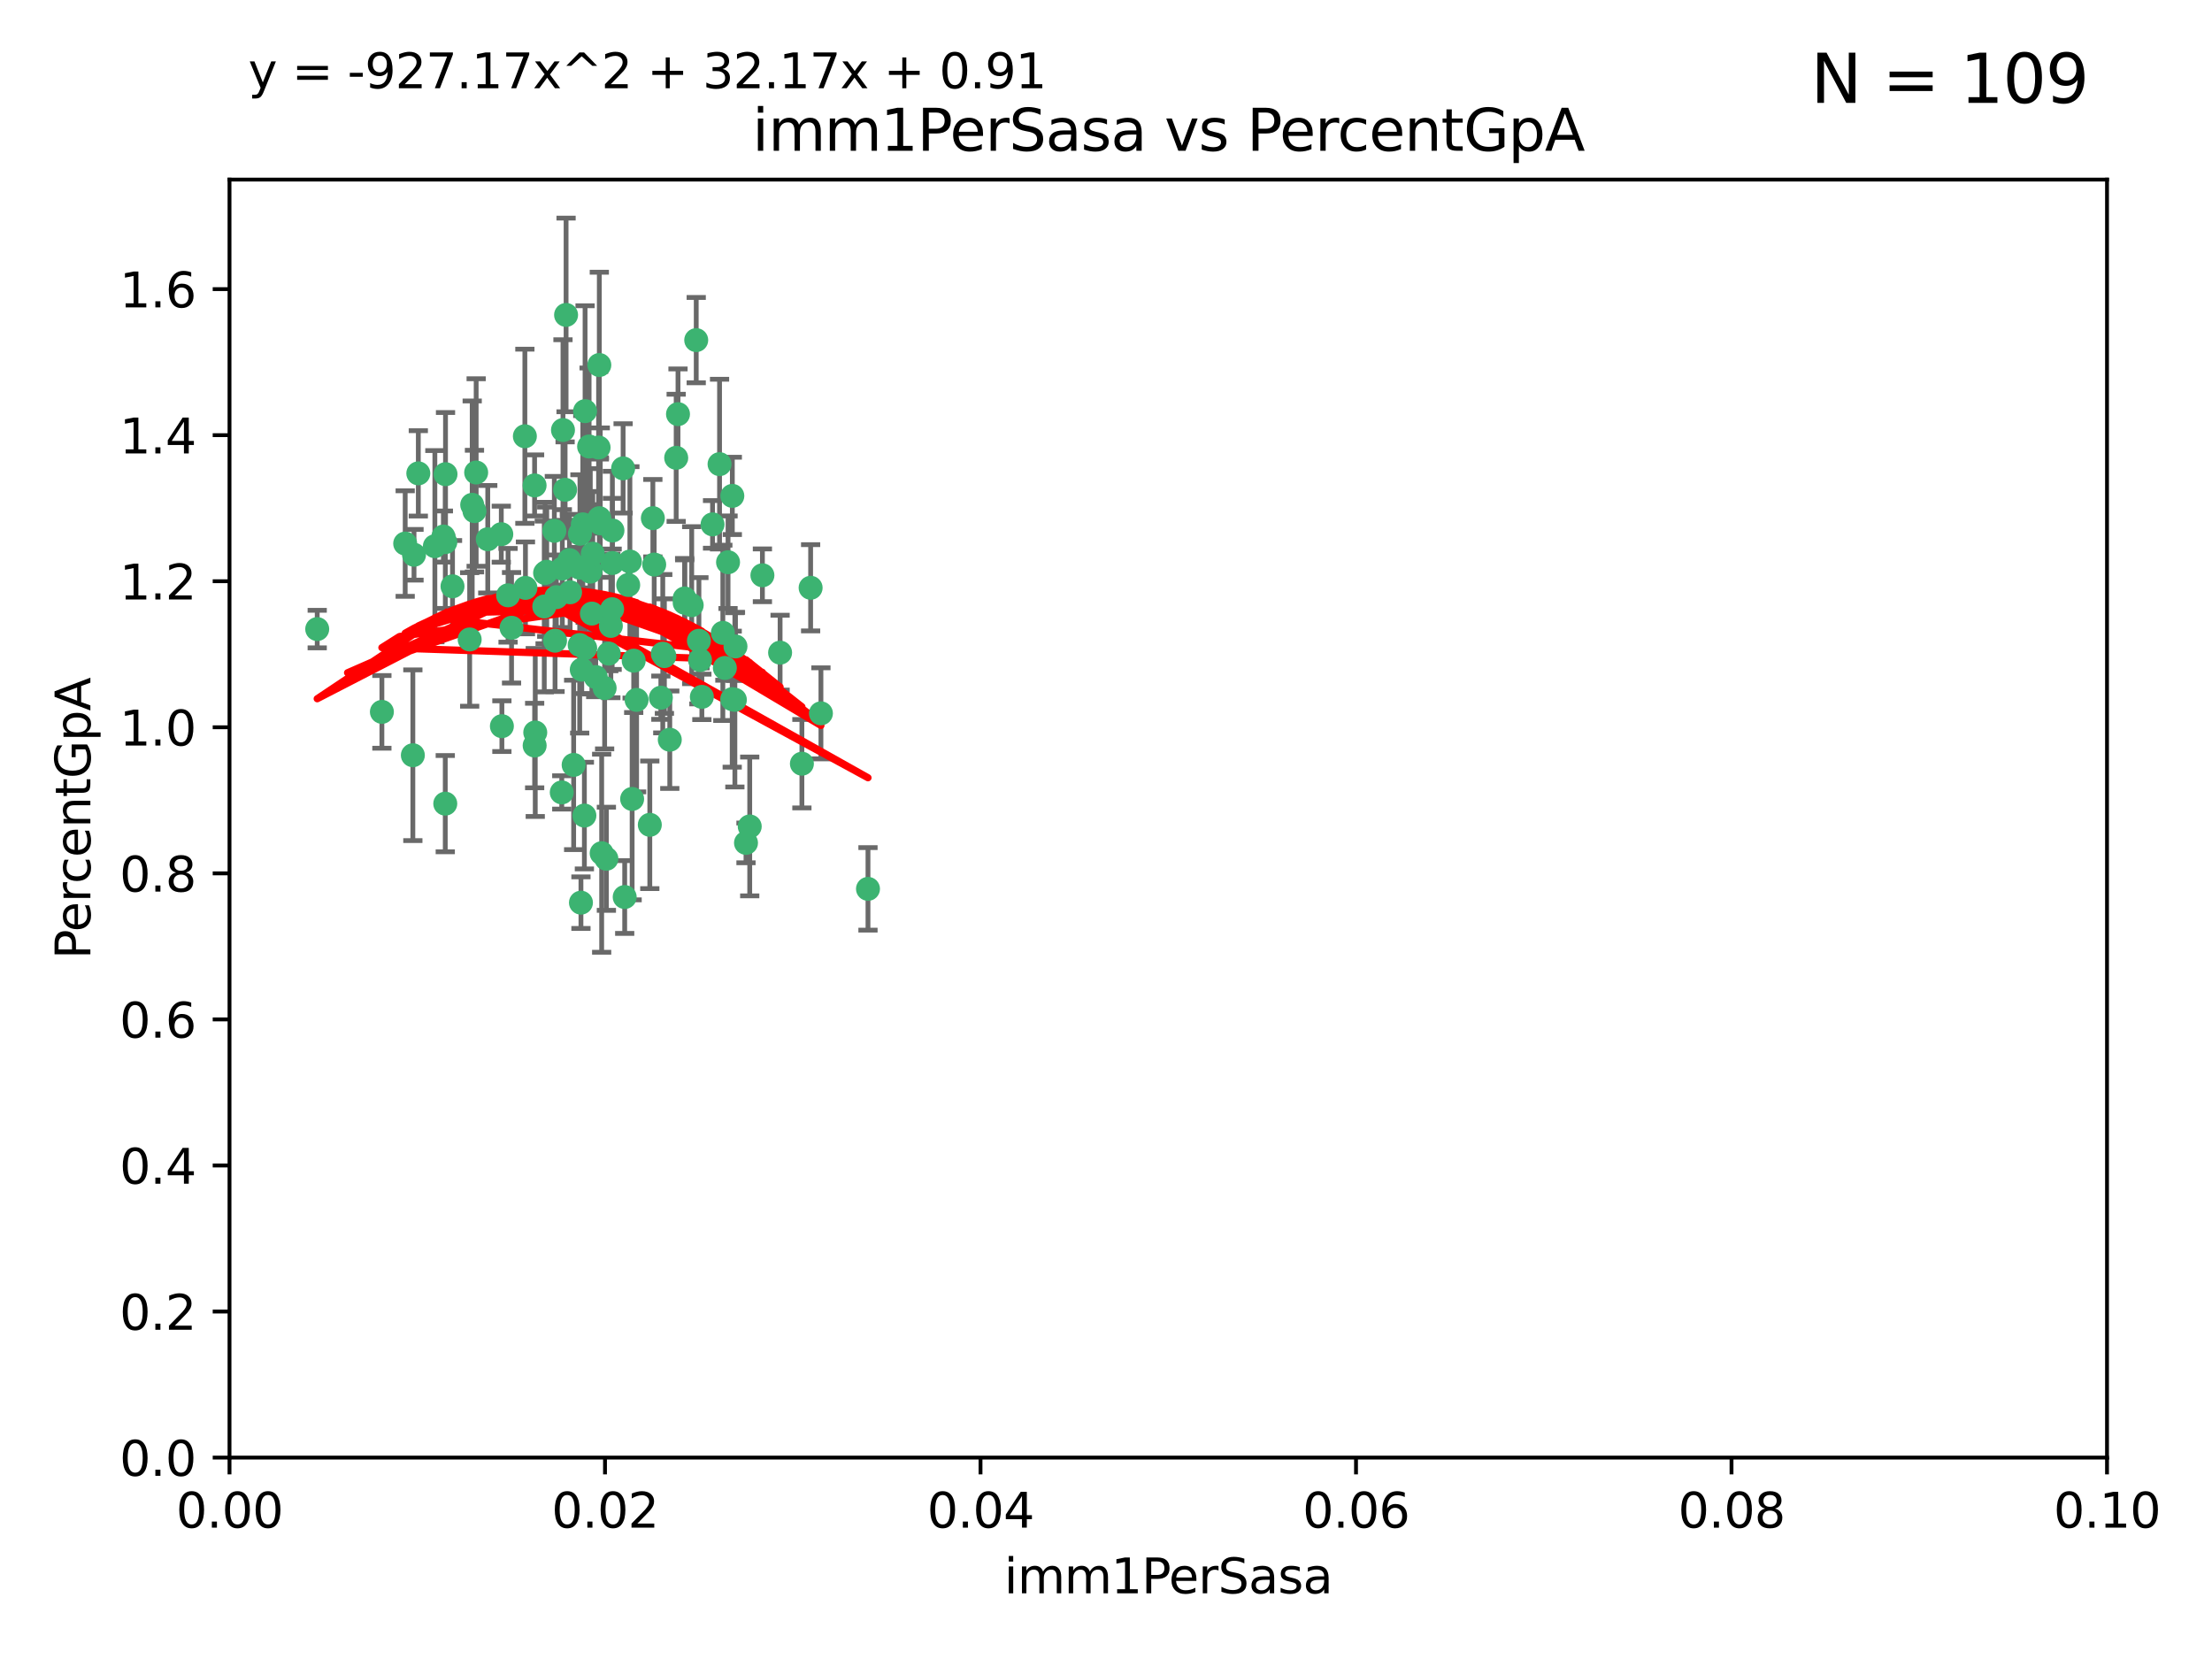 <?xml version="1.0" encoding="utf-8" standalone="no"?>
<!DOCTYPE svg PUBLIC "-//W3C//DTD SVG 1.1//EN"
  "http://www.w3.org/Graphics/SVG/1.1/DTD/svg11.dtd">
<svg xmlns:xlink="http://www.w3.org/1999/xlink" width="460.8pt" height="345.6pt" viewBox="0 0 460.8 345.6" xmlns="http://www.w3.org/2000/svg" version="1.1">
 <defs>
  <style type="text/css">*{stroke-linejoin: round; stroke-linecap: butt}</style>
 </defs>
 <g id="figure_1">
  <g id="patch_1">
   <path d="M 0 345.6 
L 460.8 345.6 
L 460.8 0 
L 0 0 
z
" style="fill: #ffffff"/>
  </g>
  <g id="axes_1">
   <g id="patch_2">
    <path d="M 47.81 303.64 
L 438.93 303.64 
L 438.93 37.411 
L 47.81 37.411 
z
" style="fill: #ffffff"/>
   </g>
   <g id="PathCollection_1">
    <defs>
     <path id="mbce853c08d" d="M 0 1.118 
C 0.297 1.118 0.581 1 0.791 0.791 
C 1 0.581 1.118 0.297 1.118 0 
C 1.118 -0.297 1 -0.581 0.791 -0.791 
C 0.581 -1 0.297 -1.118 0 -1.118 
C -0.297 -1.118 -0.581 -1 -0.791 -0.791 
C -1 -0.581 -1.118 -0.297 -1.118 0 
C -1.118 0.297 -1 0.581 -0.791 0.791 
C -0.581 1 -0.297 1.118 0 1.118 
z
" style="stroke: #3cb371"/>
    </defs>
    <g clip-path="url(#p2a88e4146c)">
     <use xlink:href="#mbce853c08d" x="92.769" y="112.935" style="fill: #3cb371; stroke: #3cb371"/>
     <use xlink:href="#mbce853c08d" x="66.082" y="131.048" style="fill: #3cb371; stroke: #3cb371"/>
     <use xlink:href="#mbce853c08d" x="109.34" y="90.88" style="fill: #3cb371; stroke: #3cb371"/>
     <use xlink:href="#mbce853c08d" x="87.143" y="98.611" style="fill: #3cb371; stroke: #3cb371"/>
     <use xlink:href="#mbce853c08d" x="94.266" y="122.143" style="fill: #3cb371; stroke: #3cb371"/>
     <use xlink:href="#mbce853c08d" x="97.841" y="133.21" style="fill: #3cb371; stroke: #3cb371"/>
     <use xlink:href="#mbce853c08d" x="92.367" y="111.768" style="fill: #3cb371; stroke: #3cb371"/>
     <use xlink:href="#mbce853c08d" x="86.246" y="115.568" style="fill: #3cb371; stroke: #3cb371"/>
     <use xlink:href="#mbce853c08d" x="86.005" y="157.33" style="fill: #3cb371; stroke: #3cb371"/>
     <use xlink:href="#mbce853c08d" x="84.409" y="113.232" style="fill: #3cb371; stroke: #3cb371"/>
     <use xlink:href="#mbce853c08d" x="113.553" y="119.368" style="fill: #3cb371; stroke: #3cb371"/>
     <use xlink:href="#mbce853c08d" x="117.924" y="65.606" style="fill: #3cb371; stroke: #3cb371"/>
     <use xlink:href="#mbce853c08d" x="136.002" y="107.943" style="fill: #3cb371; stroke: #3cb371"/>
     <use xlink:href="#mbce853c08d" x="92.809" y="98.781" style="fill: #3cb371; stroke: #3cb371"/>
     <use xlink:href="#mbce853c08d" x="113.895" y="119.105" style="fill: #3cb371; stroke: #3cb371"/>
     <use xlink:href="#mbce853c08d" x="106.564" y="130.776" style="fill: #3cb371; stroke: #3cb371"/>
     <use xlink:href="#mbce853c08d" x="123.297" y="127.82" style="fill: #3cb371; stroke: #3cb371"/>
     <use xlink:href="#mbce853c08d" x="98.369" y="105.161" style="fill: #3cb371; stroke: #3cb371"/>
     <use xlink:href="#mbce853c08d" x="117.722" y="102.028" style="fill: #3cb371; stroke: #3cb371"/>
     <use xlink:href="#mbce853c08d" x="99.194" y="98.431" style="fill: #3cb371; stroke: #3cb371"/>
     <use xlink:href="#mbce853c08d" x="117.142" y="118.446" style="fill: #3cb371; stroke: #3cb371"/>
     <use xlink:href="#mbce853c08d" x="124.698" y="93.226" style="fill: #3cb371; stroke: #3cb371"/>
     <use xlink:href="#mbce853c08d" x="156.182" y="172.163" style="fill: #3cb371; stroke: #3cb371"/>
     <use xlink:href="#mbce853c08d" x="113.381" y="126.342" style="fill: #3cb371; stroke: #3cb371"/>
     <use xlink:href="#mbce853c08d" x="153.088" y="145.786" style="fill: #3cb371; stroke: #3cb371"/>
     <use xlink:href="#mbce853c08d" x="111.503" y="152.588" style="fill: #3cb371; stroke: #3cb371"/>
     <use xlink:href="#mbce853c08d" x="115.888" y="124.404" style="fill: #3cb371; stroke: #3cb371"/>
     <use xlink:href="#mbce853c08d" x="121.907" y="135.021" style="fill: #3cb371; stroke: #3cb371"/>
     <use xlink:href="#mbce853c08d" x="119.501" y="159.342" style="fill: #3cb371; stroke: #3cb371"/>
     <use xlink:href="#mbce853c08d" x="127.571" y="117.288" style="fill: #3cb371; stroke: #3cb371"/>
     <use xlink:href="#mbce853c08d" x="122.967" y="119.082" style="fill: #3cb371; stroke: #3cb371"/>
     <use xlink:href="#mbce853c08d" x="145.826" y="137.505" style="fill: #3cb371; stroke: #3cb371"/>
     <use xlink:href="#mbce853c08d" x="120.761" y="134.369" style="fill: #3cb371; stroke: #3cb371"/>
     <use xlink:href="#mbce853c08d" x="121.408" y="109.235" style="fill: #3cb371; stroke: #3cb371"/>
     <use xlink:href="#mbce853c08d" x="150.581" y="131.834" style="fill: #3cb371; stroke: #3cb371"/>
     <use xlink:href="#mbce853c08d" x="144.094" y="126.071" style="fill: #3cb371; stroke: #3cb371"/>
     <use xlink:href="#mbce853c08d" x="122.721" y="93.014" style="fill: #3cb371; stroke: #3cb371"/>
     <use xlink:href="#mbce853c08d" x="125.956" y="143.336" style="fill: #3cb371; stroke: #3cb371"/>
     <use xlink:href="#mbce853c08d" x="140.861" y="95.371" style="fill: #3cb371; stroke: #3cb371"/>
     <use xlink:href="#mbce853c08d" x="153.211" y="134.663" style="fill: #3cb371; stroke: #3cb371"/>
     <use xlink:href="#mbce853c08d" x="90.591" y="113.783" style="fill: #3cb371; stroke: #3cb371"/>
     <use xlink:href="#mbce853c08d" x="124.849" y="76.037" style="fill: #3cb371; stroke: #3cb371"/>
     <use xlink:href="#mbce853c08d" x="136.281" y="117.606" style="fill: #3cb371; stroke: #3cb371"/>
     <use xlink:href="#mbce853c08d" x="111.364" y="101.126" style="fill: #3cb371; stroke: #3cb371"/>
     <use xlink:href="#mbce853c08d" x="104.553" y="151.274" style="fill: #3cb371; stroke: #3cb371"/>
     <use xlink:href="#mbce853c08d" x="120.714" y="118.255" style="fill: #3cb371; stroke: #3cb371"/>
     <use xlink:href="#mbce853c08d" x="131.684" y="166.436" style="fill: #3cb371; stroke: #3cb371"/>
     <use xlink:href="#mbce853c08d" x="98.841" y="106.473" style="fill: #3cb371; stroke: #3cb371"/>
     <use xlink:href="#mbce853c08d" x="101.609" y="112.334" style="fill: #3cb371; stroke: #3cb371"/>
     <use xlink:href="#mbce853c08d" x="124.099" y="141.043" style="fill: #3cb371; stroke: #3cb371"/>
     <use xlink:href="#mbce853c08d" x="121.881" y="85.648" style="fill: #3cb371; stroke: #3cb371"/>
     <use xlink:href="#mbce853c08d" x="125.047" y="109.017" style="fill: #3cb371; stroke: #3cb371"/>
     <use xlink:href="#mbce853c08d" x="125.338" y="177.737" style="fill: #3cb371; stroke: #3cb371"/>
     <use xlink:href="#mbce853c08d" x="115.625" y="133.468" style="fill: #3cb371; stroke: #3cb371"/>
     <use xlink:href="#mbce853c08d" x="118.763" y="123.385" style="fill: #3cb371; stroke: #3cb371"/>
     <use xlink:href="#mbce853c08d" x="122.963" y="118.9" style="fill: #3cb371; stroke: #3cb371"/>
     <use xlink:href="#mbce853c08d" x="121.191" y="139.497" style="fill: #3cb371; stroke: #3cb371"/>
     <use xlink:href="#mbce853c08d" x="145.597" y="133.482" style="fill: #3cb371; stroke: #3cb371"/>
     <use xlink:href="#mbce853c08d" x="132.012" y="137.629" style="fill: #3cb371; stroke: #3cb371"/>
     <use xlink:href="#mbce853c08d" x="171.014" y="148.602" style="fill: #3cb371; stroke: #3cb371"/>
     <use xlink:href="#mbce853c08d" x="124.854" y="107.949" style="fill: #3cb371; stroke: #3cb371"/>
     <use xlink:href="#mbce853c08d" x="104.429" y="111.281" style="fill: #3cb371; stroke: #3cb371"/>
     <use xlink:href="#mbce853c08d" x="92.757" y="167.417" style="fill: #3cb371; stroke: #3cb371"/>
     <use xlink:href="#mbce853c08d" x="130.866" y="121.859" style="fill: #3cb371; stroke: #3cb371"/>
     <use xlink:href="#mbce853c08d" x="141.24" y="86.272" style="fill: #3cb371; stroke: #3cb371"/>
     <use xlink:href="#mbce853c08d" x="118.629" y="116.673" style="fill: #3cb371; stroke: #3cb371"/>
     <use xlink:href="#mbce853c08d" x="145.036" y="70.852" style="fill: #3cb371; stroke: #3cb371"/>
     <use xlink:href="#mbce853c08d" x="168.868" y="122.444" style="fill: #3cb371; stroke: #3cb371"/>
     <use xlink:href="#mbce853c08d" x="123.484" y="115.347" style="fill: #3cb371; stroke: #3cb371"/>
     <use xlink:href="#mbce853c08d" x="127.585" y="110.514" style="fill: #3cb371; stroke: #3cb371"/>
     <use xlink:href="#mbce853c08d" x="131.218" y="116.973" style="fill: #3cb371; stroke: #3cb371"/>
     <use xlink:href="#mbce853c08d" x="148.437" y="109.239" style="fill: #3cb371; stroke: #3cb371"/>
     <use xlink:href="#mbce853c08d" x="129.806" y="97.572" style="fill: #3cb371; stroke: #3cb371"/>
     <use xlink:href="#mbce853c08d" x="126.814" y="136.161" style="fill: #3cb371; stroke: #3cb371"/>
     <use xlink:href="#mbce853c08d" x="142.623" y="124.669" style="fill: #3cb371; stroke: #3cb371"/>
     <use xlink:href="#mbce853c08d" x="146.211" y="145.171" style="fill: #3cb371; stroke: #3cb371"/>
     <use xlink:href="#mbce853c08d" x="137.67" y="145.341" style="fill: #3cb371; stroke: #3cb371"/>
     <use xlink:href="#mbce853c08d" x="138.067" y="136.178" style="fill: #3cb371; stroke: #3cb371"/>
     <use xlink:href="#mbce853c08d" x="142.635" y="125.569" style="fill: #3cb371; stroke: #3cb371"/>
     <use xlink:href="#mbce853c08d" x="139.529" y="154.097" style="fill: #3cb371; stroke: #3cb371"/>
     <use xlink:href="#mbce853c08d" x="135.367" y="171.824" style="fill: #3cb371; stroke: #3cb371"/>
     <use xlink:href="#mbce853c08d" x="167.05" y="159.094" style="fill: #3cb371; stroke: #3cb371"/>
     <use xlink:href="#mbce853c08d" x="149.895" y="96.69" style="fill: #3cb371; stroke: #3cb371"/>
     <use xlink:href="#mbce853c08d" x="127.25" y="130.388" style="fill: #3cb371; stroke: #3cb371"/>
     <use xlink:href="#mbce853c08d" x="120.813" y="111.192" style="fill: #3cb371; stroke: #3cb371"/>
     <use xlink:href="#mbce853c08d" x="158.825" y="119.843" style="fill: #3cb371; stroke: #3cb371"/>
     <use xlink:href="#mbce853c08d" x="117.026" y="165.075" style="fill: #3cb371; stroke: #3cb371"/>
     <use xlink:href="#mbce853c08d" x="127.519" y="126.913" style="fill: #3cb371; stroke: #3cb371"/>
     <use xlink:href="#mbce853c08d" x="117.279" y="89.586" style="fill: #3cb371; stroke: #3cb371"/>
     <use xlink:href="#mbce853c08d" x="126.321" y="178.897" style="fill: #3cb371; stroke: #3cb371"/>
     <use xlink:href="#mbce853c08d" x="152.533" y="145.644" style="fill: #3cb371; stroke: #3cb371"/>
     <use xlink:href="#mbce853c08d" x="115.48" y="110.571" style="fill: #3cb371; stroke: #3cb371"/>
     <use xlink:href="#mbce853c08d" x="151.665" y="117.123" style="fill: #3cb371; stroke: #3cb371"/>
     <use xlink:href="#mbce853c08d" x="130.136" y="186.867" style="fill: #3cb371; stroke: #3cb371"/>
     <use xlink:href="#mbce853c08d" x="138.406" y="136.674" style="fill: #3cb371; stroke: #3cb371"/>
     <use xlink:href="#mbce853c08d" x="105.841" y="124.015" style="fill: #3cb371; stroke: #3cb371"/>
     <use xlink:href="#mbce853c08d" x="121.738" y="169.899" style="fill: #3cb371; stroke: #3cb371"/>
     <use xlink:href="#mbce853c08d" x="152.557" y="103.302" style="fill: #3cb371; stroke: #3cb371"/>
     <use xlink:href="#mbce853c08d" x="162.509" y="135.958" style="fill: #3cb371; stroke: #3cb371"/>
     <use xlink:href="#mbce853c08d" x="155.405" y="175.59" style="fill: #3cb371; stroke: #3cb371"/>
     <use xlink:href="#mbce853c08d" x="79.555" y="148.297" style="fill: #3cb371; stroke: #3cb371"/>
     <use xlink:href="#mbce853c08d" x="132.615" y="145.801" style="fill: #3cb371; stroke: #3cb371"/>
     <use xlink:href="#mbce853c08d" x="121.022" y="188.041" style="fill: #3cb371; stroke: #3cb371"/>
     <use xlink:href="#mbce853c08d" x="111.378" y="155.307" style="fill: #3cb371; stroke: #3cb371"/>
     <use xlink:href="#mbce853c08d" x="180.817" y="185.169" style="fill: #3cb371; stroke: #3cb371"/>
     <use xlink:href="#mbce853c08d" x="109.461" y="122.465" style="fill: #3cb371; stroke: #3cb371"/>
     <use xlink:href="#mbce853c08d" x="151.002" y="139.145" style="fill: #3cb371; stroke: #3cb371"/>
    </g>
   </g>
   <g id="matplotlib.axis_1">
    <g id="xtick_1">
     <g id="line2d_1">
      <defs>
       <path id="m25aa8d3d71" d="M 0 0 
L 0 3.5 
" style="stroke: #000000; stroke-width: 0.8"/>
      </defs>
      <g>
       <use xlink:href="#m25aa8d3d71" x="47.81" y="303.64" style="stroke: #000000; stroke-width: 0.8"/>
      </g>
     </g>
     <g id="text_1">
      <!-- 0.00 -->
      <g transform="translate(36.677 318.238)scale(0.1 -0.1)">
       <defs>
        <path id="DejaVuSans-30" d="M 2034 4250 
Q 1547 4250 1301 3770 
Q 1056 3291 1056 2328 
Q 1056 1369 1301 889 
Q 1547 409 2034 409 
Q 2525 409 2770 889 
Q 3016 1369 3016 2328 
Q 3016 3291 2770 3770 
Q 2525 4250 2034 4250 
z
M 2034 4750 
Q 2819 4750 3233 4129 
Q 3647 3509 3647 2328 
Q 3647 1150 3233 529 
Q 2819 -91 2034 -91 
Q 1250 -91 836 529 
Q 422 1150 422 2328 
Q 422 3509 836 4129 
Q 1250 4750 2034 4750 
z
" transform="scale(0.016)"/>
        <path id="DejaVuSans-2e" d="M 684 794 
L 1344 794 
L 1344 0 
L 684 0 
L 684 794 
z
" transform="scale(0.016)"/>
       </defs>
       <use xlink:href="#DejaVuSans-30"/>
       <use xlink:href="#DejaVuSans-2e" x="63.623"/>
       <use xlink:href="#DejaVuSans-30" x="95.41"/>
       <use xlink:href="#DejaVuSans-30" x="159.033"/>
      </g>
     </g>
    </g>
    <g id="xtick_2">
     <g id="line2d_2">
      <g>
       <use xlink:href="#m25aa8d3d71" x="126.034" y="303.64" style="stroke: #000000; stroke-width: 0.8"/>
      </g>
     </g>
     <g id="text_2">
      <!-- 0.02 -->
      <g transform="translate(114.901 318.238)scale(0.1 -0.1)">
       <defs>
        <path id="DejaVuSans-32" d="M 1228 531 
L 3431 531 
L 3431 0 
L 469 0 
L 469 531 
Q 828 903 1448 1529 
Q 2069 2156 2228 2338 
Q 2531 2678 2651 2914 
Q 2772 3150 2772 3378 
Q 2772 3750 2511 3984 
Q 2250 4219 1831 4219 
Q 1534 4219 1204 4116 
Q 875 4013 500 3803 
L 500 4441 
Q 881 4594 1212 4672 
Q 1544 4750 1819 4750 
Q 2544 4750 2975 4387 
Q 3406 4025 3406 3419 
Q 3406 3131 3298 2873 
Q 3191 2616 2906 2266 
Q 2828 2175 2409 1742 
Q 1991 1309 1228 531 
z
" transform="scale(0.016)"/>
       </defs>
       <use xlink:href="#DejaVuSans-30"/>
       <use xlink:href="#DejaVuSans-2e" x="63.623"/>
       <use xlink:href="#DejaVuSans-30" x="95.41"/>
       <use xlink:href="#DejaVuSans-32" x="159.033"/>
      </g>
     </g>
    </g>
    <g id="xtick_3">
     <g id="line2d_3">
      <g>
       <use xlink:href="#m25aa8d3d71" x="204.258" y="303.64" style="stroke: #000000; stroke-width: 0.8"/>
      </g>
     </g>
     <g id="text_3">
      <!-- 0.04 -->
      <g transform="translate(193.125 318.238)scale(0.1 -0.1)">
       <defs>
        <path id="DejaVuSans-34" d="M 2419 4116 
L 825 1625 
L 2419 1625 
L 2419 4116 
z
M 2253 4666 
L 3047 4666 
L 3047 1625 
L 3713 1625 
L 3713 1100 
L 3047 1100 
L 3047 0 
L 2419 0 
L 2419 1100 
L 313 1100 
L 313 1709 
L 2253 4666 
z
" transform="scale(0.016)"/>
       </defs>
       <use xlink:href="#DejaVuSans-30"/>
       <use xlink:href="#DejaVuSans-2e" x="63.623"/>
       <use xlink:href="#DejaVuSans-30" x="95.41"/>
       <use xlink:href="#DejaVuSans-34" x="159.033"/>
      </g>
     </g>
    </g>
    <g id="xtick_4">
     <g id="line2d_4">
      <g>
       <use xlink:href="#m25aa8d3d71" x="282.482" y="303.64" style="stroke: #000000; stroke-width: 0.8"/>
      </g>
     </g>
     <g id="text_4">
      <!-- 0.06 -->
      <g transform="translate(271.349 318.238)scale(0.1 -0.1)">
       <defs>
        <path id="DejaVuSans-36" d="M 2113 2584 
Q 1688 2584 1439 2293 
Q 1191 2003 1191 1497 
Q 1191 994 1439 701 
Q 1688 409 2113 409 
Q 2538 409 2786 701 
Q 3034 994 3034 1497 
Q 3034 2003 2786 2293 
Q 2538 2584 2113 2584 
z
M 3366 4563 
L 3366 3988 
Q 3128 4100 2886 4159 
Q 2644 4219 2406 4219 
Q 1781 4219 1451 3797 
Q 1122 3375 1075 2522 
Q 1259 2794 1537 2939 
Q 1816 3084 2150 3084 
Q 2853 3084 3261 2657 
Q 3669 2231 3669 1497 
Q 3669 778 3244 343 
Q 2819 -91 2113 -91 
Q 1303 -91 875 529 
Q 447 1150 447 2328 
Q 447 3434 972 4092 
Q 1497 4750 2381 4750 
Q 2619 4750 2861 4703 
Q 3103 4656 3366 4563 
z
" transform="scale(0.016)"/>
       </defs>
       <use xlink:href="#DejaVuSans-30"/>
       <use xlink:href="#DejaVuSans-2e" x="63.623"/>
       <use xlink:href="#DejaVuSans-30" x="95.41"/>
       <use xlink:href="#DejaVuSans-36" x="159.033"/>
      </g>
     </g>
    </g>
    <g id="xtick_5">
     <g id="line2d_5">
      <g>
       <use xlink:href="#m25aa8d3d71" x="360.706" y="303.64" style="stroke: #000000; stroke-width: 0.8"/>
      </g>
     </g>
     <g id="text_5">
      <!-- 0.08 -->
      <g transform="translate(349.573 318.238)scale(0.1 -0.1)">
       <defs>
        <path id="DejaVuSans-38" d="M 2034 2216 
Q 1584 2216 1326 1975 
Q 1069 1734 1069 1313 
Q 1069 891 1326 650 
Q 1584 409 2034 409 
Q 2484 409 2743 651 
Q 3003 894 3003 1313 
Q 3003 1734 2745 1975 
Q 2488 2216 2034 2216 
z
M 1403 2484 
Q 997 2584 770 2862 
Q 544 3141 544 3541 
Q 544 4100 942 4425 
Q 1341 4750 2034 4750 
Q 2731 4750 3128 4425 
Q 3525 4100 3525 3541 
Q 3525 3141 3298 2862 
Q 3072 2584 2669 2484 
Q 3125 2378 3379 2068 
Q 3634 1759 3634 1313 
Q 3634 634 3220 271 
Q 2806 -91 2034 -91 
Q 1263 -91 848 271 
Q 434 634 434 1313 
Q 434 1759 690 2068 
Q 947 2378 1403 2484 
z
M 1172 3481 
Q 1172 3119 1398 2916 
Q 1625 2713 2034 2713 
Q 2441 2713 2670 2916 
Q 2900 3119 2900 3481 
Q 2900 3844 2670 4047 
Q 2441 4250 2034 4250 
Q 1625 4250 1398 4047 
Q 1172 3844 1172 3481 
z
" transform="scale(0.016)"/>
       </defs>
       <use xlink:href="#DejaVuSans-30"/>
       <use xlink:href="#DejaVuSans-2e" x="63.623"/>
       <use xlink:href="#DejaVuSans-30" x="95.41"/>
       <use xlink:href="#DejaVuSans-38" x="159.033"/>
      </g>
     </g>
    </g>
    <g id="xtick_6">
     <g id="line2d_6">
      <g>
       <use xlink:href="#m25aa8d3d71" x="438.93" y="303.64" style="stroke: #000000; stroke-width: 0.8"/>
      </g>
     </g>
     <g id="text_6">
      <!-- 0.10 -->
      <g transform="translate(427.797 318.238)scale(0.1 -0.1)">
       <defs>
        <path id="DejaVuSans-31" d="M 794 531 
L 1825 531 
L 1825 4091 
L 703 3866 
L 703 4441 
L 1819 4666 
L 2450 4666 
L 2450 531 
L 3481 531 
L 3481 0 
L 794 0 
L 794 531 
z
" transform="scale(0.016)"/>
       </defs>
       <use xlink:href="#DejaVuSans-30"/>
       <use xlink:href="#DejaVuSans-2e" x="63.623"/>
       <use xlink:href="#DejaVuSans-31" x="95.41"/>
       <use xlink:href="#DejaVuSans-30" x="159.033"/>
      </g>
     </g>
    </g>
    <g id="text_7">
     <!-- imm1PerSasa -->
     <g transform="translate(209.186 331.917)scale(0.1 -0.1)">
      <defs>
       <path id="DejaVuSans-69" d="M 603 3500 
L 1178 3500 
L 1178 0 
L 603 0 
L 603 3500 
z
M 603 4863 
L 1178 4863 
L 1178 4134 
L 603 4134 
L 603 4863 
z
" transform="scale(0.016)"/>
       <path id="DejaVuSans-6d" d="M 3328 2828 
Q 3544 3216 3844 3400 
Q 4144 3584 4550 3584 
Q 5097 3584 5394 3201 
Q 5691 2819 5691 2113 
L 5691 0 
L 5113 0 
L 5113 2094 
Q 5113 2597 4934 2840 
Q 4756 3084 4391 3084 
Q 3944 3084 3684 2787 
Q 3425 2491 3425 1978 
L 3425 0 
L 2847 0 
L 2847 2094 
Q 2847 2600 2669 2842 
Q 2491 3084 2119 3084 
Q 1678 3084 1418 2786 
Q 1159 2488 1159 1978 
L 1159 0 
L 581 0 
L 581 3500 
L 1159 3500 
L 1159 2956 
Q 1356 3278 1631 3431 
Q 1906 3584 2284 3584 
Q 2666 3584 2933 3390 
Q 3200 3197 3328 2828 
z
" transform="scale(0.016)"/>
       <path id="DejaVuSans-50" d="M 1259 4147 
L 1259 2394 
L 2053 2394 
Q 2494 2394 2734 2622 
Q 2975 2850 2975 3272 
Q 2975 3691 2734 3919 
Q 2494 4147 2053 4147 
L 1259 4147 
z
M 628 4666 
L 2053 4666 
Q 2838 4666 3239 4311 
Q 3641 3956 3641 3272 
Q 3641 2581 3239 2228 
Q 2838 1875 2053 1875 
L 1259 1875 
L 1259 0 
L 628 0 
L 628 4666 
z
" transform="scale(0.016)"/>
       <path id="DejaVuSans-65" d="M 3597 1894 
L 3597 1613 
L 953 1613 
Q 991 1019 1311 708 
Q 1631 397 2203 397 
Q 2534 397 2845 478 
Q 3156 559 3463 722 
L 3463 178 
Q 3153 47 2828 -22 
Q 2503 -91 2169 -91 
Q 1331 -91 842 396 
Q 353 884 353 1716 
Q 353 2575 817 3079 
Q 1281 3584 2069 3584 
Q 2775 3584 3186 3129 
Q 3597 2675 3597 1894 
z
M 3022 2063 
Q 3016 2534 2758 2815 
Q 2500 3097 2075 3097 
Q 1594 3097 1305 2825 
Q 1016 2553 972 2059 
L 3022 2063 
z
" transform="scale(0.016)"/>
       <path id="DejaVuSans-72" d="M 2631 2963 
Q 2534 3019 2420 3045 
Q 2306 3072 2169 3072 
Q 1681 3072 1420 2755 
Q 1159 2438 1159 1844 
L 1159 0 
L 581 0 
L 581 3500 
L 1159 3500 
L 1159 2956 
Q 1341 3275 1631 3429 
Q 1922 3584 2338 3584 
Q 2397 3584 2469 3576 
Q 2541 3569 2628 3553 
L 2631 2963 
z
" transform="scale(0.016)"/>
       <path id="DejaVuSans-53" d="M 3425 4513 
L 3425 3897 
Q 3066 4069 2747 4153 
Q 2428 4238 2131 4238 
Q 1616 4238 1336 4038 
Q 1056 3838 1056 3469 
Q 1056 3159 1242 3001 
Q 1428 2844 1947 2747 
L 2328 2669 
Q 3034 2534 3370 2195 
Q 3706 1856 3706 1288 
Q 3706 609 3251 259 
Q 2797 -91 1919 -91 
Q 1588 -91 1214 -16 
Q 841 59 441 206 
L 441 856 
Q 825 641 1194 531 
Q 1563 422 1919 422 
Q 2459 422 2753 634 
Q 3047 847 3047 1241 
Q 3047 1584 2836 1778 
Q 2625 1972 2144 2069 
L 1759 2144 
Q 1053 2284 737 2584 
Q 422 2884 422 3419 
Q 422 4038 858 4394 
Q 1294 4750 2059 4750 
Q 2388 4750 2728 4690 
Q 3069 4631 3425 4513 
z
" transform="scale(0.016)"/>
       <path id="DejaVuSans-61" d="M 2194 1759 
Q 1497 1759 1228 1600 
Q 959 1441 959 1056 
Q 959 750 1161 570 
Q 1363 391 1709 391 
Q 2188 391 2477 730 
Q 2766 1069 2766 1631 
L 2766 1759 
L 2194 1759 
z
M 3341 1997 
L 3341 0 
L 2766 0 
L 2766 531 
Q 2569 213 2275 61 
Q 1981 -91 1556 -91 
Q 1019 -91 701 211 
Q 384 513 384 1019 
Q 384 1609 779 1909 
Q 1175 2209 1959 2209 
L 2766 2209 
L 2766 2266 
Q 2766 2663 2505 2880 
Q 2244 3097 1772 3097 
Q 1472 3097 1187 3025 
Q 903 2953 641 2809 
L 641 3341 
Q 956 3463 1253 3523 
Q 1550 3584 1831 3584 
Q 2591 3584 2966 3190 
Q 3341 2797 3341 1997 
z
" transform="scale(0.016)"/>
       <path id="DejaVuSans-73" d="M 2834 3397 
L 2834 2853 
Q 2591 2978 2328 3040 
Q 2066 3103 1784 3103 
Q 1356 3103 1142 2972 
Q 928 2841 928 2578 
Q 928 2378 1081 2264 
Q 1234 2150 1697 2047 
L 1894 2003 
Q 2506 1872 2764 1633 
Q 3022 1394 3022 966 
Q 3022 478 2636 193 
Q 2250 -91 1575 -91 
Q 1294 -91 989 -36 
Q 684 19 347 128 
L 347 722 
Q 666 556 975 473 
Q 1284 391 1588 391 
Q 1994 391 2212 530 
Q 2431 669 2431 922 
Q 2431 1156 2273 1281 
Q 2116 1406 1581 1522 
L 1381 1569 
Q 847 1681 609 1914 
Q 372 2147 372 2553 
Q 372 3047 722 3315 
Q 1072 3584 1716 3584 
Q 2034 3584 2315 3537 
Q 2597 3491 2834 3397 
z
" transform="scale(0.016)"/>
      </defs>
      <use xlink:href="#DejaVuSans-69"/>
      <use xlink:href="#DejaVuSans-6d" x="27.783"/>
      <use xlink:href="#DejaVuSans-6d" x="125.195"/>
      <use xlink:href="#DejaVuSans-31" x="222.607"/>
      <use xlink:href="#DejaVuSans-50" x="286.23"/>
      <use xlink:href="#DejaVuSans-65" x="342.908"/>
      <use xlink:href="#DejaVuSans-72" x="404.432"/>
      <use xlink:href="#DejaVuSans-53" x="445.545"/>
      <use xlink:href="#DejaVuSans-61" x="509.021"/>
      <use xlink:href="#DejaVuSans-73" x="570.301"/>
      <use xlink:href="#DejaVuSans-61" x="622.4"/>
     </g>
    </g>
   </g>
   <g id="matplotlib.axis_2">
    <g id="ytick_1">
     <g id="line2d_7">
      <defs>
       <path id="mfc32f0bbb9" d="M 0 0 
L -3.5 0 
" style="stroke: #000000; stroke-width: 0.8"/>
      </defs>
      <g>
       <use xlink:href="#mfc32f0bbb9" x="47.81" y="303.64" style="stroke: #000000; stroke-width: 0.8"/>
      </g>
     </g>
     <g id="text_8">
      <!-- 0.0 -->
      <g transform="translate(24.907 307.439)scale(0.1 -0.1)">
       <use xlink:href="#DejaVuSans-30"/>
       <use xlink:href="#DejaVuSans-2e" x="63.623"/>
       <use xlink:href="#DejaVuSans-30" x="95.41"/>
      </g>
     </g>
    </g>
    <g id="ytick_2">
     <g id="line2d_8">
      <g>
       <use xlink:href="#mfc32f0bbb9" x="47.81" y="273.214" style="stroke: #000000; stroke-width: 0.8"/>
      </g>
     </g>
     <g id="text_9">
      <!-- 0.2 -->
      <g transform="translate(24.907 277.013)scale(0.1 -0.1)">
       <use xlink:href="#DejaVuSans-30"/>
       <use xlink:href="#DejaVuSans-2e" x="63.623"/>
       <use xlink:href="#DejaVuSans-32" x="95.41"/>
      </g>
     </g>
    </g>
    <g id="ytick_3">
     <g id="line2d_9">
      <g>
       <use xlink:href="#mfc32f0bbb9" x="47.81" y="242.788" style="stroke: #000000; stroke-width: 0.8"/>
      </g>
     </g>
     <g id="text_10">
      <!-- 0.4 -->
      <g transform="translate(24.907 246.587)scale(0.1 -0.1)">
       <use xlink:href="#DejaVuSans-30"/>
       <use xlink:href="#DejaVuSans-2e" x="63.623"/>
       <use xlink:href="#DejaVuSans-34" x="95.41"/>
      </g>
     </g>
    </g>
    <g id="ytick_4">
     <g id="line2d_10">
      <g>
       <use xlink:href="#mfc32f0bbb9" x="47.81" y="212.362" style="stroke: #000000; stroke-width: 0.8"/>
      </g>
     </g>
     <g id="text_11">
      <!-- 0.6 -->
      <g transform="translate(24.907 216.161)scale(0.1 -0.1)">
       <use xlink:href="#DejaVuSans-30"/>
       <use xlink:href="#DejaVuSans-2e" x="63.623"/>
       <use xlink:href="#DejaVuSans-36" x="95.41"/>
      </g>
     </g>
    </g>
    <g id="ytick_5">
     <g id="line2d_11">
      <g>
       <use xlink:href="#mfc32f0bbb9" x="47.81" y="181.935" style="stroke: #000000; stroke-width: 0.8"/>
      </g>
     </g>
     <g id="text_12">
      <!-- 0.8 -->
      <g transform="translate(24.907 185.735)scale(0.1 -0.1)">
       <use xlink:href="#DejaVuSans-30"/>
       <use xlink:href="#DejaVuSans-2e" x="63.623"/>
       <use xlink:href="#DejaVuSans-38" x="95.41"/>
      </g>
     </g>
    </g>
    <g id="ytick_6">
     <g id="line2d_12">
      <g>
       <use xlink:href="#mfc32f0bbb9" x="47.81" y="151.509" style="stroke: #000000; stroke-width: 0.8"/>
      </g>
     </g>
     <g id="text_13">
      <!-- 1.0 -->
      <g transform="translate(24.907 155.308)scale(0.1 -0.1)">
       <use xlink:href="#DejaVuSans-31"/>
       <use xlink:href="#DejaVuSans-2e" x="63.623"/>
       <use xlink:href="#DejaVuSans-30" x="95.41"/>
      </g>
     </g>
    </g>
    <g id="ytick_7">
     <g id="line2d_13">
      <g>
       <use xlink:href="#mfc32f0bbb9" x="47.81" y="121.083" style="stroke: #000000; stroke-width: 0.8"/>
      </g>
     </g>
     <g id="text_14">
      <!-- 1.2 -->
      <g transform="translate(24.907 124.882)scale(0.1 -0.1)">
       <use xlink:href="#DejaVuSans-31"/>
       <use xlink:href="#DejaVuSans-2e" x="63.623"/>
       <use xlink:href="#DejaVuSans-32" x="95.41"/>
      </g>
     </g>
    </g>
    <g id="ytick_8">
     <g id="line2d_14">
      <g>
       <use xlink:href="#mfc32f0bbb9" x="47.81" y="90.657" style="stroke: #000000; stroke-width: 0.8"/>
      </g>
     </g>
     <g id="text_15">
      <!-- 1.4 -->
      <g transform="translate(24.907 94.456)scale(0.1 -0.1)">
       <use xlink:href="#DejaVuSans-31"/>
       <use xlink:href="#DejaVuSans-2e" x="63.623"/>
       <use xlink:href="#DejaVuSans-34" x="95.41"/>
      </g>
     </g>
    </g>
    <g id="ytick_9">
     <g id="line2d_15">
      <g>
       <use xlink:href="#mfc32f0bbb9" x="47.81" y="60.231" style="stroke: #000000; stroke-width: 0.8"/>
      </g>
     </g>
     <g id="text_16">
      <!-- 1.6 -->
      <g transform="translate(24.907 64.03)scale(0.1 -0.1)">
       <use xlink:href="#DejaVuSans-31"/>
       <use xlink:href="#DejaVuSans-2e" x="63.623"/>
       <use xlink:href="#DejaVuSans-36" x="95.41"/>
      </g>
     </g>
    </g>
    <g id="text_17">
     <!-- PercentGpA -->
     <g transform="translate(18.827 199.802)rotate(-90)scale(0.1 -0.1)">
      <defs>
       <path id="DejaVuSans-63" d="M 3122 3366 
L 3122 2828 
Q 2878 2963 2633 3030 
Q 2388 3097 2138 3097 
Q 1578 3097 1268 2742 
Q 959 2388 959 1747 
Q 959 1106 1268 751 
Q 1578 397 2138 397 
Q 2388 397 2633 464 
Q 2878 531 3122 666 
L 3122 134 
Q 2881 22 2623 -34 
Q 2366 -91 2075 -91 
Q 1284 -91 818 406 
Q 353 903 353 1747 
Q 353 2603 823 3093 
Q 1294 3584 2113 3584 
Q 2378 3584 2631 3529 
Q 2884 3475 3122 3366 
z
" transform="scale(0.016)"/>
       <path id="DejaVuSans-6e" d="M 3513 2113 
L 3513 0 
L 2938 0 
L 2938 2094 
Q 2938 2591 2744 2837 
Q 2550 3084 2163 3084 
Q 1697 3084 1428 2787 
Q 1159 2491 1159 1978 
L 1159 0 
L 581 0 
L 581 3500 
L 1159 3500 
L 1159 2956 
Q 1366 3272 1645 3428 
Q 1925 3584 2291 3584 
Q 2894 3584 3203 3211 
Q 3513 2838 3513 2113 
z
" transform="scale(0.016)"/>
       <path id="DejaVuSans-74" d="M 1172 4494 
L 1172 3500 
L 2356 3500 
L 2356 3053 
L 1172 3053 
L 1172 1153 
Q 1172 725 1289 603 
Q 1406 481 1766 481 
L 2356 481 
L 2356 0 
L 1766 0 
Q 1100 0 847 248 
Q 594 497 594 1153 
L 594 3053 
L 172 3053 
L 172 3500 
L 594 3500 
L 594 4494 
L 1172 4494 
z
" transform="scale(0.016)"/>
       <path id="DejaVuSans-47" d="M 3809 666 
L 3809 1919 
L 2778 1919 
L 2778 2438 
L 4434 2438 
L 4434 434 
Q 4069 175 3628 42 
Q 3188 -91 2688 -91 
Q 1594 -91 976 548 
Q 359 1188 359 2328 
Q 359 3472 976 4111 
Q 1594 4750 2688 4750 
Q 3144 4750 3555 4637 
Q 3966 4525 4313 4306 
L 4313 3634 
Q 3963 3931 3569 4081 
Q 3175 4231 2741 4231 
Q 1884 4231 1454 3753 
Q 1025 3275 1025 2328 
Q 1025 1384 1454 906 
Q 1884 428 2741 428 
Q 3075 428 3337 486 
Q 3600 544 3809 666 
z
" transform="scale(0.016)"/>
       <path id="DejaVuSans-70" d="M 1159 525 
L 1159 -1331 
L 581 -1331 
L 581 3500 
L 1159 3500 
L 1159 2969 
Q 1341 3281 1617 3432 
Q 1894 3584 2278 3584 
Q 2916 3584 3314 3078 
Q 3713 2572 3713 1747 
Q 3713 922 3314 415 
Q 2916 -91 2278 -91 
Q 1894 -91 1617 61 
Q 1341 213 1159 525 
z
M 3116 1747 
Q 3116 2381 2855 2742 
Q 2594 3103 2138 3103 
Q 1681 3103 1420 2742 
Q 1159 2381 1159 1747 
Q 1159 1113 1420 752 
Q 1681 391 2138 391 
Q 2594 391 2855 752 
Q 3116 1113 3116 1747 
z
" transform="scale(0.016)"/>
       <path id="DejaVuSans-41" d="M 2188 4044 
L 1331 1722 
L 3047 1722 
L 2188 4044 
z
M 1831 4666 
L 2547 4666 
L 4325 0 
L 3669 0 
L 3244 1197 
L 1141 1197 
L 716 0 
L 50 0 
L 1831 4666 
z
" transform="scale(0.016)"/>
      </defs>
      <use xlink:href="#DejaVuSans-50"/>
      <use xlink:href="#DejaVuSans-65" x="56.678"/>
      <use xlink:href="#DejaVuSans-72" x="118.201"/>
      <use xlink:href="#DejaVuSans-63" x="157.064"/>
      <use xlink:href="#DejaVuSans-65" x="212.045"/>
      <use xlink:href="#DejaVuSans-6e" x="273.568"/>
      <use xlink:href="#DejaVuSans-74" x="336.947"/>
      <use xlink:href="#DejaVuSans-47" x="376.156"/>
      <use xlink:href="#DejaVuSans-70" x="453.646"/>
      <use xlink:href="#DejaVuSans-41" x="517.123"/>
     </g>
    </g>
   </g>
   <g id="LineCollection_1">
    <path d="M 92.769 126.742 
L 92.769 99.128 
" clip-path="url(#p2a88e4146c)" style="fill: none; stroke: #696969"/>
    <path d="M 66.082 134.958 
L 66.082 127.138 
" clip-path="url(#p2a88e4146c)" style="fill: none; stroke: #696969"/>
    <path d="M 109.34 109.021 
L 109.34 72.739 
" clip-path="url(#p2a88e4146c)" style="fill: none; stroke: #696969"/>
    <path d="M 87.143 107.5 
L 87.143 89.723 
" clip-path="url(#p2a88e4146c)" style="fill: none; stroke: #696969"/>
    <path d="M 94.266 131.684 
L 94.266 112.601 
" clip-path="url(#p2a88e4146c)" style="fill: none; stroke: #696969"/>
    <path d="M 97.841 147.122 
L 97.841 119.298 
" clip-path="url(#p2a88e4146c)" style="fill: none; stroke: #696969"/>
    <path d="M 92.367 117.091 
L 92.367 106.444 
" clip-path="url(#p2a88e4146c)" style="fill: none; stroke: #696969"/>
    <path d="M 86.246 120.843 
L 86.246 110.292 
" clip-path="url(#p2a88e4146c)" style="fill: none; stroke: #696969"/>
    <path d="M 86.005 175.107 
L 86.005 139.552 
" clip-path="url(#p2a88e4146c)" style="fill: none; stroke: #696969"/>
    <path d="M 84.409 124.224 
L 84.409 102.241 
" clip-path="url(#p2a88e4146c)" style="fill: none; stroke: #696969"/>
    <path d="M 113.553 134.091 
L 113.553 104.645 
" clip-path="url(#p2a88e4146c)" style="fill: none; stroke: #696969"/>
    <path d="M 117.924 85.777 
L 117.924 45.434 
" clip-path="url(#p2a88e4146c)" style="fill: none; stroke: #696969"/>
    <path d="M 136.002 116.002 
L 136.002 99.884 
" clip-path="url(#p2a88e4146c)" style="fill: none; stroke: #696969"/>
    <path d="M 92.809 111.622 
L 92.809 85.94 
" clip-path="url(#p2a88e4146c)" style="fill: none; stroke: #696969"/>
    <path d="M 113.895 132.572 
L 113.895 105.638 
" clip-path="url(#p2a88e4146c)" style="fill: none; stroke: #696969"/>
    <path d="M 106.564 142.284 
L 106.564 119.267 
" clip-path="url(#p2a88e4146c)" style="fill: none; stroke: #696969"/>
    <path d="M 123.297 144.568 
L 123.297 111.073 
" clip-path="url(#p2a88e4146c)" style="fill: none; stroke: #696969"/>
    <path d="M 98.369 126.793 
L 98.369 83.529 
" clip-path="url(#p2a88e4146c)" style="fill: none; stroke: #696969"/>
    <path d="M 117.722 112.003 
L 117.722 92.053 
" clip-path="url(#p2a88e4146c)" style="fill: none; stroke: #696969"/>
    <path d="M 99.194 117.96 
L 99.194 78.902 
" clip-path="url(#p2a88e4146c)" style="fill: none; stroke: #696969"/>
    <path d="M 117.142 130.722 
L 117.142 106.17 
" clip-path="url(#p2a88e4146c)" style="fill: none; stroke: #696969"/>
    <path d="M 124.698 109.064 
L 124.698 77.387 
" clip-path="url(#p2a88e4146c)" style="fill: none; stroke: #696969"/>
    <path d="M 156.182 186.622 
L 156.182 157.704 
" clip-path="url(#p2a88e4146c)" style="fill: none; stroke: #696969"/>
    <path d="M 113.381 144.131 
L 113.381 108.553 
" clip-path="url(#p2a88e4146c)" style="fill: none; stroke: #696969"/>
    <path d="M 153.088 163.937 
L 153.088 127.634 
" clip-path="url(#p2a88e4146c)" style="fill: none; stroke: #696969"/>
    <path d="M 111.503 170.081 
L 111.503 135.096 
" clip-path="url(#p2a88e4146c)" style="fill: none; stroke: #696969"/>
    <path d="M 115.888 133.195 
L 115.888 115.614 
" clip-path="url(#p2a88e4146c)" style="fill: none; stroke: #696969"/>
    <path d="M 121.907 140.382 
L 121.907 129.659 
" clip-path="url(#p2a88e4146c)" style="fill: none; stroke: #696969"/>
    <path d="M 119.501 176.989 
L 119.501 141.695 
" clip-path="url(#p2a88e4146c)" style="fill: none; stroke: #696969"/>
    <path d="M 127.571 136.395 
L 127.571 98.181 
" clip-path="url(#p2a88e4146c)" style="fill: none; stroke: #696969"/>
    <path d="M 122.967 140.54 
L 122.967 97.624 
" clip-path="url(#p2a88e4146c)" style="fill: none; stroke: #696969"/>
    <path d="M 145.826 139.142 
L 145.826 135.868 
" clip-path="url(#p2a88e4146c)" style="fill: none; stroke: #696969"/>
    <path d="M 120.761 152.707 
L 120.761 116.031 
" clip-path="url(#p2a88e4146c)" style="fill: none; stroke: #696969"/>
    <path d="M 121.408 131.899 
L 121.408 86.572 
" clip-path="url(#p2a88e4146c)" style="fill: none; stroke: #696969"/>
    <path d="M 150.581 150.092 
L 150.581 113.575 
" clip-path="url(#p2a88e4146c)" style="fill: none; stroke: #696969"/>
    <path d="M 144.094 142.423 
L 144.094 109.718 
" clip-path="url(#p2a88e4146c)" style="fill: none; stroke: #696969"/>
    <path d="M 122.721 109.37 
L 122.721 76.657 
" clip-path="url(#p2a88e4146c)" style="fill: none; stroke: #696969"/>
    <path d="M 125.956 155.999 
L 125.956 130.673 
" clip-path="url(#p2a88e4146c)" style="fill: none; stroke: #696969"/>
    <path d="M 140.861 108.615 
L 140.861 82.127 
" clip-path="url(#p2a88e4146c)" style="fill: none; stroke: #696969"/>
    <path d="M 153.211 141.76 
L 153.211 127.565 
" clip-path="url(#p2a88e4146c)" style="fill: none; stroke: #696969"/>
    <path d="M 90.591 133.708 
L 90.591 93.858 
" clip-path="url(#p2a88e4146c)" style="fill: none; stroke: #696969"/>
    <path d="M 124.849 95.366 
L 124.849 56.709 
" clip-path="url(#p2a88e4146c)" style="fill: none; stroke: #696969"/>
    <path d="M 136.281 127.227 
L 136.281 107.986 
" clip-path="url(#p2a88e4146c)" style="fill: none; stroke: #696969"/>
    <path d="M 111.364 107.492 
L 111.364 94.76 
" clip-path="url(#p2a88e4146c)" style="fill: none; stroke: #696969"/>
    <path d="M 104.553 156.555 
L 104.553 145.993 
" clip-path="url(#p2a88e4146c)" style="fill: none; stroke: #696969"/>
    <path d="M 120.714 122.472 
L 120.714 114.039 
" clip-path="url(#p2a88e4146c)" style="fill: none; stroke: #696969"/>
    <path d="M 131.684 187.454 
L 131.684 145.417 
" clip-path="url(#p2a88e4146c)" style="fill: none; stroke: #696969"/>
    <path d="M 98.841 119.149 
L 98.841 93.797 
" clip-path="url(#p2a88e4146c)" style="fill: none; stroke: #696969"/>
    <path d="M 101.609 123.529 
L 101.609 101.139 
" clip-path="url(#p2a88e4146c)" style="fill: none; stroke: #696969"/>
    <path d="M 124.099 145.137 
L 124.099 136.95 
" clip-path="url(#p2a88e4146c)" style="fill: none; stroke: #696969"/>
    <path d="M 121.881 107.604 
L 121.881 63.693 
" clip-path="url(#p2a88e4146c)" style="fill: none; stroke: #696969"/>
    <path d="M 125.047 128.892 
L 125.047 89.143 
" clip-path="url(#p2a88e4146c)" style="fill: none; stroke: #696969"/>
    <path d="M 125.338 198.37 
L 125.338 157.105 
" clip-path="url(#p2a88e4146c)" style="fill: none; stroke: #696969"/>
    <path d="M 115.625 144.058 
L 115.625 122.877 
" clip-path="url(#p2a88e4146c)" style="fill: none; stroke: #696969"/>
    <path d="M 118.763 132.151 
L 118.763 114.62 
" clip-path="url(#p2a88e4146c)" style="fill: none; stroke: #696969"/>
    <path d="M 122.963 132.664 
L 122.963 105.136 
" clip-path="url(#p2a88e4146c)" style="fill: none; stroke: #696969"/>
    <path d="M 121.191 144.481 
L 121.191 134.514 
" clip-path="url(#p2a88e4146c)" style="fill: none; stroke: #696969"/>
    <path d="M 145.597 146.637 
L 145.597 120.327 
" clip-path="url(#p2a88e4146c)" style="fill: none; stroke: #696969"/>
    <path d="M 132.012 148.436 
L 132.012 126.823 
" clip-path="url(#p2a88e4146c)" style="fill: none; stroke: #696969"/>
    <path d="M 171.014 158.086 
L 171.014 139.118 
" clip-path="url(#p2a88e4146c)" style="fill: none; stroke: #696969"/>
    <path d="M 124.854 120.265 
L 124.854 95.634 
" clip-path="url(#p2a88e4146c)" style="fill: none; stroke: #696969"/>
    <path d="M 104.429 117.118 
L 104.429 105.444 
" clip-path="url(#p2a88e4146c)" style="fill: none; stroke: #696969"/>
    <path d="M 92.757 177.442 
L 92.757 157.392 
" clip-path="url(#p2a88e4146c)" style="fill: none; stroke: #696969"/>
    <path d="M 130.866 126.751 
L 130.866 116.967 
" clip-path="url(#p2a88e4146c)" style="fill: none; stroke: #696969"/>
    <path d="M 141.24 95.691 
L 141.24 76.852 
" clip-path="url(#p2a88e4146c)" style="fill: none; stroke: #696969"/>
    <path d="M 118.629 126.191 
L 118.629 107.154 
" clip-path="url(#p2a88e4146c)" style="fill: none; stroke: #696969"/>
    <path d="M 145.036 79.735 
L 145.036 61.968 
" clip-path="url(#p2a88e4146c)" style="fill: none; stroke: #696969"/>
    <path d="M 168.868 131.425 
L 168.868 113.463 
" clip-path="url(#p2a88e4146c)" style="fill: none; stroke: #696969"/>
    <path d="M 123.484 128.299 
L 123.484 102.395 
" clip-path="url(#p2a88e4146c)" style="fill: none; stroke: #696969"/>
    <path d="M 127.585 117.217 
L 127.585 103.811 
" clip-path="url(#p2a88e4146c)" style="fill: none; stroke: #696969"/>
    <path d="M 131.218 136.73 
L 131.218 97.216 
" clip-path="url(#p2a88e4146c)" style="fill: none; stroke: #696969"/>
    <path d="M 148.437 114.195 
L 148.437 104.283 
" clip-path="url(#p2a88e4146c)" style="fill: none; stroke: #696969"/>
    <path d="M 129.806 106.878 
L 129.806 88.267 
" clip-path="url(#p2a88e4146c)" style="fill: none; stroke: #696969"/>
    <path d="M 126.814 139.736 
L 126.814 132.587 
" clip-path="url(#p2a88e4146c)" style="fill: none; stroke: #696969"/>
    <path d="M 142.623 132.997 
L 142.623 116.341 
" clip-path="url(#p2a88e4146c)" style="fill: none; stroke: #696969"/>
    <path d="M 146.211 149.901 
L 146.211 140.441 
" clip-path="url(#p2a88e4146c)" style="fill: none; stroke: #696969"/>
    <path d="M 137.67 149.851 
L 137.67 140.831 
" clip-path="url(#p2a88e4146c)" style="fill: none; stroke: #696969"/>
    <path d="M 138.067 152.672 
L 138.067 119.684 
" clip-path="url(#p2a88e4146c)" style="fill: none; stroke: #696969"/>
    <path d="M 142.635 134.51 
L 142.635 116.629 
" clip-path="url(#p2a88e4146c)" style="fill: none; stroke: #696969"/>
    <path d="M 139.529 164.246 
L 139.529 143.949 
" clip-path="url(#p2a88e4146c)" style="fill: none; stroke: #696969"/>
    <path d="M 135.367 185.115 
L 135.367 158.533 
" clip-path="url(#p2a88e4146c)" style="fill: none; stroke: #696969"/>
    <path d="M 167.05 168.305 
L 167.05 149.883 
" clip-path="url(#p2a88e4146c)" style="fill: none; stroke: #696969"/>
    <path d="M 149.895 114.37 
L 149.895 79.009 
" clip-path="url(#p2a88e4146c)" style="fill: none; stroke: #696969"/>
    <path d="M 127.25 145.35 
L 127.25 115.426 
" clip-path="url(#p2a88e4146c)" style="fill: none; stroke: #696969"/>
    <path d="M 120.813 123.488 
L 120.813 98.897 
" clip-path="url(#p2a88e4146c)" style="fill: none; stroke: #696969"/>
    <path d="M 158.825 125.336 
L 158.825 114.351 
" clip-path="url(#p2a88e4146c)" style="fill: none; stroke: #696969"/>
    <path d="M 117.026 168.546 
L 117.026 161.604 
" clip-path="url(#p2a88e4146c)" style="fill: none; stroke: #696969"/>
    <path d="M 127.519 139.456 
L 127.519 114.37 
" clip-path="url(#p2a88e4146c)" style="fill: none; stroke: #696969"/>
    <path d="M 117.279 108.397 
L 117.279 70.776 
" clip-path="url(#p2a88e4146c)" style="fill: none; stroke: #696969"/>
    <path d="M 126.321 189.642 
L 126.321 168.152 
" clip-path="url(#p2a88e4146c)" style="fill: none; stroke: #696969"/>
    <path d="M 152.533 159.813 
L 152.533 131.474 
" clip-path="url(#p2a88e4146c)" style="fill: none; stroke: #696969"/>
    <path d="M 115.48 121.897 
L 115.48 99.245 
" clip-path="url(#p2a88e4146c)" style="fill: none; stroke: #696969"/>
    <path d="M 151.665 126.763 
L 151.665 107.483 
" clip-path="url(#p2a88e4146c)" style="fill: none; stroke: #696969"/>
    <path d="M 130.136 194.446 
L 130.136 179.287 
" clip-path="url(#p2a88e4146c)" style="fill: none; stroke: #696969"/>
    <path d="M 138.406 148.602 
L 138.406 124.746 
" clip-path="url(#p2a88e4146c)" style="fill: none; stroke: #696969"/>
    <path d="M 105.841 133.777 
L 105.841 114.253 
" clip-path="url(#p2a88e4146c)" style="fill: none; stroke: #696969"/>
    <path d="M 121.738 181.006 
L 121.738 158.792 
" clip-path="url(#p2a88e4146c)" style="fill: none; stroke: #696969"/>
    <path d="M 152.557 111.355 
L 152.557 95.25 
" clip-path="url(#p2a88e4146c)" style="fill: none; stroke: #696969"/>
    <path d="M 162.509 143.75 
L 162.509 128.166 
" clip-path="url(#p2a88e4146c)" style="fill: none; stroke: #696969"/>
    <path d="M 155.405 179.727 
L 155.405 171.452 
" clip-path="url(#p2a88e4146c)" style="fill: none; stroke: #696969"/>
    <path d="M 79.555 155.865 
L 79.555 140.729 
" clip-path="url(#p2a88e4146c)" style="fill: none; stroke: #696969"/>
    <path d="M 132.615 164.958 
L 132.615 126.644 
" clip-path="url(#p2a88e4146c)" style="fill: none; stroke: #696969"/>
    <path d="M 121.022 193.412 
L 121.022 182.671 
" clip-path="url(#p2a88e4146c)" style="fill: none; stroke: #696969"/>
    <path d="M 111.378 164.111 
L 111.378 146.503 
" clip-path="url(#p2a88e4146c)" style="fill: none; stroke: #696969"/>
    <path d="M 180.817 193.766 
L 180.817 176.573 
" clip-path="url(#p2a88e4146c)" style="fill: none; stroke: #696969"/>
    <path d="M 109.461 132.034 
L 109.461 112.895 
" clip-path="url(#p2a88e4146c)" style="fill: none; stroke: #696969"/>
    <path d="M 151.002 141.705 
L 151.002 136.585 
" clip-path="url(#p2a88e4146c)" style="fill: none; stroke: #696969"/>
   </g>
   <g id="line2d_16">
    <defs>
     <path id="m4d2db836d9" d="M 2 0 
L -2 -0 
" style="stroke: #696969"/>
    </defs>
    <g clip-path="url(#p2a88e4146c)">
     <use xlink:href="#m4d2db836d9" x="92.769" y="126.742" style="fill: #696969; stroke: #696969"/>
     <use xlink:href="#m4d2db836d9" x="66.082" y="134.958" style="fill: #696969; stroke: #696969"/>
     <use xlink:href="#m4d2db836d9" x="109.34" y="109.021" style="fill: #696969; stroke: #696969"/>
     <use xlink:href="#m4d2db836d9" x="87.143" y="107.5" style="fill: #696969; stroke: #696969"/>
     <use xlink:href="#m4d2db836d9" x="94.266" y="131.684" style="fill: #696969; stroke: #696969"/>
     <use xlink:href="#m4d2db836d9" x="97.841" y="147.122" style="fill: #696969; stroke: #696969"/>
     <use xlink:href="#m4d2db836d9" x="92.367" y="117.091" style="fill: #696969; stroke: #696969"/>
     <use xlink:href="#m4d2db836d9" x="86.246" y="120.843" style="fill: #696969; stroke: #696969"/>
     <use xlink:href="#m4d2db836d9" x="86.005" y="175.107" style="fill: #696969; stroke: #696969"/>
     <use xlink:href="#m4d2db836d9" x="84.409" y="124.224" style="fill: #696969; stroke: #696969"/>
     <use xlink:href="#m4d2db836d9" x="113.553" y="134.091" style="fill: #696969; stroke: #696969"/>
     <use xlink:href="#m4d2db836d9" x="117.924" y="85.777" style="fill: #696969; stroke: #696969"/>
     <use xlink:href="#m4d2db836d9" x="136.002" y="116.002" style="fill: #696969; stroke: #696969"/>
     <use xlink:href="#m4d2db836d9" x="92.809" y="111.622" style="fill: #696969; stroke: #696969"/>
     <use xlink:href="#m4d2db836d9" x="113.895" y="132.572" style="fill: #696969; stroke: #696969"/>
     <use xlink:href="#m4d2db836d9" x="106.564" y="142.284" style="fill: #696969; stroke: #696969"/>
     <use xlink:href="#m4d2db836d9" x="123.297" y="144.568" style="fill: #696969; stroke: #696969"/>
     <use xlink:href="#m4d2db836d9" x="98.369" y="126.793" style="fill: #696969; stroke: #696969"/>
     <use xlink:href="#m4d2db836d9" x="117.722" y="112.003" style="fill: #696969; stroke: #696969"/>
     <use xlink:href="#m4d2db836d9" x="99.194" y="117.96" style="fill: #696969; stroke: #696969"/>
     <use xlink:href="#m4d2db836d9" x="117.142" y="130.722" style="fill: #696969; stroke: #696969"/>
     <use xlink:href="#m4d2db836d9" x="124.698" y="109.064" style="fill: #696969; stroke: #696969"/>
     <use xlink:href="#m4d2db836d9" x="156.182" y="186.622" style="fill: #696969; stroke: #696969"/>
     <use xlink:href="#m4d2db836d9" x="113.381" y="144.131" style="fill: #696969; stroke: #696969"/>
     <use xlink:href="#m4d2db836d9" x="153.088" y="163.937" style="fill: #696969; stroke: #696969"/>
     <use xlink:href="#m4d2db836d9" x="111.503" y="170.081" style="fill: #696969; stroke: #696969"/>
     <use xlink:href="#m4d2db836d9" x="115.888" y="133.195" style="fill: #696969; stroke: #696969"/>
     <use xlink:href="#m4d2db836d9" x="121.907" y="140.382" style="fill: #696969; stroke: #696969"/>
     <use xlink:href="#m4d2db836d9" x="119.501" y="176.989" style="fill: #696969; stroke: #696969"/>
     <use xlink:href="#m4d2db836d9" x="127.571" y="136.395" style="fill: #696969; stroke: #696969"/>
     <use xlink:href="#m4d2db836d9" x="122.967" y="140.54" style="fill: #696969; stroke: #696969"/>
     <use xlink:href="#m4d2db836d9" x="145.826" y="139.142" style="fill: #696969; stroke: #696969"/>
     <use xlink:href="#m4d2db836d9" x="120.761" y="152.707" style="fill: #696969; stroke: #696969"/>
     <use xlink:href="#m4d2db836d9" x="121.408" y="131.899" style="fill: #696969; stroke: #696969"/>
     <use xlink:href="#m4d2db836d9" x="150.581" y="150.092" style="fill: #696969; stroke: #696969"/>
     <use xlink:href="#m4d2db836d9" x="144.094" y="142.423" style="fill: #696969; stroke: #696969"/>
     <use xlink:href="#m4d2db836d9" x="122.721" y="109.37" style="fill: #696969; stroke: #696969"/>
     <use xlink:href="#m4d2db836d9" x="125.956" y="155.999" style="fill: #696969; stroke: #696969"/>
     <use xlink:href="#m4d2db836d9" x="140.861" y="108.615" style="fill: #696969; stroke: #696969"/>
     <use xlink:href="#m4d2db836d9" x="153.211" y="141.76" style="fill: #696969; stroke: #696969"/>
     <use xlink:href="#m4d2db836d9" x="90.591" y="133.708" style="fill: #696969; stroke: #696969"/>
     <use xlink:href="#m4d2db836d9" x="124.849" y="95.366" style="fill: #696969; stroke: #696969"/>
     <use xlink:href="#m4d2db836d9" x="136.281" y="127.227" style="fill: #696969; stroke: #696969"/>
     <use xlink:href="#m4d2db836d9" x="111.364" y="107.492" style="fill: #696969; stroke: #696969"/>
     <use xlink:href="#m4d2db836d9" x="104.553" y="156.555" style="fill: #696969; stroke: #696969"/>
     <use xlink:href="#m4d2db836d9" x="120.714" y="122.472" style="fill: #696969; stroke: #696969"/>
     <use xlink:href="#m4d2db836d9" x="131.684" y="187.454" style="fill: #696969; stroke: #696969"/>
     <use xlink:href="#m4d2db836d9" x="98.841" y="119.149" style="fill: #696969; stroke: #696969"/>
     <use xlink:href="#m4d2db836d9" x="101.609" y="123.529" style="fill: #696969; stroke: #696969"/>
     <use xlink:href="#m4d2db836d9" x="124.099" y="145.137" style="fill: #696969; stroke: #696969"/>
     <use xlink:href="#m4d2db836d9" x="121.881" y="107.604" style="fill: #696969; stroke: #696969"/>
     <use xlink:href="#m4d2db836d9" x="125.047" y="128.892" style="fill: #696969; stroke: #696969"/>
     <use xlink:href="#m4d2db836d9" x="125.338" y="198.37" style="fill: #696969; stroke: #696969"/>
     <use xlink:href="#m4d2db836d9" x="115.625" y="144.058" style="fill: #696969; stroke: #696969"/>
     <use xlink:href="#m4d2db836d9" x="118.763" y="132.151" style="fill: #696969; stroke: #696969"/>
     <use xlink:href="#m4d2db836d9" x="122.963" y="132.664" style="fill: #696969; stroke: #696969"/>
     <use xlink:href="#m4d2db836d9" x="121.191" y="144.481" style="fill: #696969; stroke: #696969"/>
     <use xlink:href="#m4d2db836d9" x="145.597" y="146.637" style="fill: #696969; stroke: #696969"/>
     <use xlink:href="#m4d2db836d9" x="132.012" y="148.436" style="fill: #696969; stroke: #696969"/>
     <use xlink:href="#m4d2db836d9" x="171.014" y="158.086" style="fill: #696969; stroke: #696969"/>
     <use xlink:href="#m4d2db836d9" x="124.854" y="120.265" style="fill: #696969; stroke: #696969"/>
     <use xlink:href="#m4d2db836d9" x="104.429" y="117.118" style="fill: #696969; stroke: #696969"/>
     <use xlink:href="#m4d2db836d9" x="92.757" y="177.442" style="fill: #696969; stroke: #696969"/>
     <use xlink:href="#m4d2db836d9" x="130.866" y="126.751" style="fill: #696969; stroke: #696969"/>
     <use xlink:href="#m4d2db836d9" x="141.24" y="95.691" style="fill: #696969; stroke: #696969"/>
     <use xlink:href="#m4d2db836d9" x="118.629" y="126.191" style="fill: #696969; stroke: #696969"/>
     <use xlink:href="#m4d2db836d9" x="145.036" y="79.735" style="fill: #696969; stroke: #696969"/>
     <use xlink:href="#m4d2db836d9" x="168.868" y="131.425" style="fill: #696969; stroke: #696969"/>
     <use xlink:href="#m4d2db836d9" x="123.484" y="128.299" style="fill: #696969; stroke: #696969"/>
     <use xlink:href="#m4d2db836d9" x="127.585" y="117.217" style="fill: #696969; stroke: #696969"/>
     <use xlink:href="#m4d2db836d9" x="131.218" y="136.73" style="fill: #696969; stroke: #696969"/>
     <use xlink:href="#m4d2db836d9" x="148.437" y="114.195" style="fill: #696969; stroke: #696969"/>
     <use xlink:href="#m4d2db836d9" x="129.806" y="106.878" style="fill: #696969; stroke: #696969"/>
     <use xlink:href="#m4d2db836d9" x="126.814" y="139.736" style="fill: #696969; stroke: #696969"/>
     <use xlink:href="#m4d2db836d9" x="142.623" y="132.997" style="fill: #696969; stroke: #696969"/>
     <use xlink:href="#m4d2db836d9" x="146.211" y="149.901" style="fill: #696969; stroke: #696969"/>
     <use xlink:href="#m4d2db836d9" x="137.67" y="149.851" style="fill: #696969; stroke: #696969"/>
     <use xlink:href="#m4d2db836d9" x="138.067" y="152.672" style="fill: #696969; stroke: #696969"/>
     <use xlink:href="#m4d2db836d9" x="142.635" y="134.51" style="fill: #696969; stroke: #696969"/>
     <use xlink:href="#m4d2db836d9" x="139.529" y="164.246" style="fill: #696969; stroke: #696969"/>
     <use xlink:href="#m4d2db836d9" x="135.367" y="185.115" style="fill: #696969; stroke: #696969"/>
     <use xlink:href="#m4d2db836d9" x="167.05" y="168.305" style="fill: #696969; stroke: #696969"/>
     <use xlink:href="#m4d2db836d9" x="149.895" y="114.37" style="fill: #696969; stroke: #696969"/>
     <use xlink:href="#m4d2db836d9" x="127.25" y="145.35" style="fill: #696969; stroke: #696969"/>
     <use xlink:href="#m4d2db836d9" x="120.813" y="123.488" style="fill: #696969; stroke: #696969"/>
     <use xlink:href="#m4d2db836d9" x="158.825" y="125.336" style="fill: #696969; stroke: #696969"/>
     <use xlink:href="#m4d2db836d9" x="117.026" y="168.546" style="fill: #696969; stroke: #696969"/>
     <use xlink:href="#m4d2db836d9" x="127.519" y="139.456" style="fill: #696969; stroke: #696969"/>
     <use xlink:href="#m4d2db836d9" x="117.279" y="108.397" style="fill: #696969; stroke: #696969"/>
     <use xlink:href="#m4d2db836d9" x="126.321" y="189.642" style="fill: #696969; stroke: #696969"/>
     <use xlink:href="#m4d2db836d9" x="152.533" y="159.813" style="fill: #696969; stroke: #696969"/>
     <use xlink:href="#m4d2db836d9" x="115.48" y="121.897" style="fill: #696969; stroke: #696969"/>
     <use xlink:href="#m4d2db836d9" x="151.665" y="126.763" style="fill: #696969; stroke: #696969"/>
     <use xlink:href="#m4d2db836d9" x="130.136" y="194.446" style="fill: #696969; stroke: #696969"/>
     <use xlink:href="#m4d2db836d9" x="138.406" y="148.602" style="fill: #696969; stroke: #696969"/>
     <use xlink:href="#m4d2db836d9" x="105.841" y="133.777" style="fill: #696969; stroke: #696969"/>
     <use xlink:href="#m4d2db836d9" x="121.738" y="181.006" style="fill: #696969; stroke: #696969"/>
     <use xlink:href="#m4d2db836d9" x="152.557" y="111.355" style="fill: #696969; stroke: #696969"/>
     <use xlink:href="#m4d2db836d9" x="162.509" y="143.75" style="fill: #696969; stroke: #696969"/>
     <use xlink:href="#m4d2db836d9" x="155.405" y="179.727" style="fill: #696969; stroke: #696969"/>
     <use xlink:href="#m4d2db836d9" x="79.555" y="155.865" style="fill: #696969; stroke: #696969"/>
     <use xlink:href="#m4d2db836d9" x="132.615" y="164.958" style="fill: #696969; stroke: #696969"/>
     <use xlink:href="#m4d2db836d9" x="121.022" y="193.412" style="fill: #696969; stroke: #696969"/>
     <use xlink:href="#m4d2db836d9" x="111.378" y="164.111" style="fill: #696969; stroke: #696969"/>
     <use xlink:href="#m4d2db836d9" x="180.817" y="193.766" style="fill: #696969; stroke: #696969"/>
     <use xlink:href="#m4d2db836d9" x="109.461" y="132.034" style="fill: #696969; stroke: #696969"/>
     <use xlink:href="#m4d2db836d9" x="151.002" y="141.705" style="fill: #696969; stroke: #696969"/>
    </g>
   </g>
   <g id="line2d_17">
    <g clip-path="url(#p2a88e4146c)">
     <use xlink:href="#m4d2db836d9" x="92.769" y="99.128" style="fill: #696969; stroke: #696969"/>
     <use xlink:href="#m4d2db836d9" x="66.082" y="127.138" style="fill: #696969; stroke: #696969"/>
     <use xlink:href="#m4d2db836d9" x="109.34" y="72.739" style="fill: #696969; stroke: #696969"/>
     <use xlink:href="#m4d2db836d9" x="87.143" y="89.723" style="fill: #696969; stroke: #696969"/>
     <use xlink:href="#m4d2db836d9" x="94.266" y="112.601" style="fill: #696969; stroke: #696969"/>
     <use xlink:href="#m4d2db836d9" x="97.841" y="119.298" style="fill: #696969; stroke: #696969"/>
     <use xlink:href="#m4d2db836d9" x="92.367" y="106.444" style="fill: #696969; stroke: #696969"/>
     <use xlink:href="#m4d2db836d9" x="86.246" y="110.292" style="fill: #696969; stroke: #696969"/>
     <use xlink:href="#m4d2db836d9" x="86.005" y="139.552" style="fill: #696969; stroke: #696969"/>
     <use xlink:href="#m4d2db836d9" x="84.409" y="102.241" style="fill: #696969; stroke: #696969"/>
     <use xlink:href="#m4d2db836d9" x="113.553" y="104.645" style="fill: #696969; stroke: #696969"/>
     <use xlink:href="#m4d2db836d9" x="117.924" y="45.434" style="fill: #696969; stroke: #696969"/>
     <use xlink:href="#m4d2db836d9" x="136.002" y="99.884" style="fill: #696969; stroke: #696969"/>
     <use xlink:href="#m4d2db836d9" x="92.809" y="85.94" style="fill: #696969; stroke: #696969"/>
     <use xlink:href="#m4d2db836d9" x="113.895" y="105.638" style="fill: #696969; stroke: #696969"/>
     <use xlink:href="#m4d2db836d9" x="106.564" y="119.267" style="fill: #696969; stroke: #696969"/>
     <use xlink:href="#m4d2db836d9" x="123.297" y="111.073" style="fill: #696969; stroke: #696969"/>
     <use xlink:href="#m4d2db836d9" x="98.369" y="83.529" style="fill: #696969; stroke: #696969"/>
     <use xlink:href="#m4d2db836d9" x="117.722" y="92.053" style="fill: #696969; stroke: #696969"/>
     <use xlink:href="#m4d2db836d9" x="99.194" y="78.902" style="fill: #696969; stroke: #696969"/>
     <use xlink:href="#m4d2db836d9" x="117.142" y="106.17" style="fill: #696969; stroke: #696969"/>
     <use xlink:href="#m4d2db836d9" x="124.698" y="77.387" style="fill: #696969; stroke: #696969"/>
     <use xlink:href="#m4d2db836d9" x="156.182" y="157.704" style="fill: #696969; stroke: #696969"/>
     <use xlink:href="#m4d2db836d9" x="113.381" y="108.553" style="fill: #696969; stroke: #696969"/>
     <use xlink:href="#m4d2db836d9" x="153.088" y="127.634" style="fill: #696969; stroke: #696969"/>
     <use xlink:href="#m4d2db836d9" x="111.503" y="135.096" style="fill: #696969; stroke: #696969"/>
     <use xlink:href="#m4d2db836d9" x="115.888" y="115.614" style="fill: #696969; stroke: #696969"/>
     <use xlink:href="#m4d2db836d9" x="121.907" y="129.659" style="fill: #696969; stroke: #696969"/>
     <use xlink:href="#m4d2db836d9" x="119.501" y="141.695" style="fill: #696969; stroke: #696969"/>
     <use xlink:href="#m4d2db836d9" x="127.571" y="98.181" style="fill: #696969; stroke: #696969"/>
     <use xlink:href="#m4d2db836d9" x="122.967" y="97.624" style="fill: #696969; stroke: #696969"/>
     <use xlink:href="#m4d2db836d9" x="145.826" y="135.868" style="fill: #696969; stroke: #696969"/>
     <use xlink:href="#m4d2db836d9" x="120.761" y="116.031" style="fill: #696969; stroke: #696969"/>
     <use xlink:href="#m4d2db836d9" x="121.408" y="86.572" style="fill: #696969; stroke: #696969"/>
     <use xlink:href="#m4d2db836d9" x="150.581" y="113.575" style="fill: #696969; stroke: #696969"/>
     <use xlink:href="#m4d2db836d9" x="144.094" y="109.718" style="fill: #696969; stroke: #696969"/>
     <use xlink:href="#m4d2db836d9" x="122.721" y="76.657" style="fill: #696969; stroke: #696969"/>
     <use xlink:href="#m4d2db836d9" x="125.956" y="130.673" style="fill: #696969; stroke: #696969"/>
     <use xlink:href="#m4d2db836d9" x="140.861" y="82.127" style="fill: #696969; stroke: #696969"/>
     <use xlink:href="#m4d2db836d9" x="153.211" y="127.565" style="fill: #696969; stroke: #696969"/>
     <use xlink:href="#m4d2db836d9" x="90.591" y="93.858" style="fill: #696969; stroke: #696969"/>
     <use xlink:href="#m4d2db836d9" x="124.849" y="56.709" style="fill: #696969; stroke: #696969"/>
     <use xlink:href="#m4d2db836d9" x="136.281" y="107.986" style="fill: #696969; stroke: #696969"/>
     <use xlink:href="#m4d2db836d9" x="111.364" y="94.76" style="fill: #696969; stroke: #696969"/>
     <use xlink:href="#m4d2db836d9" x="104.553" y="145.993" style="fill: #696969; stroke: #696969"/>
     <use xlink:href="#m4d2db836d9" x="120.714" y="114.039" style="fill: #696969; stroke: #696969"/>
     <use xlink:href="#m4d2db836d9" x="131.684" y="145.417" style="fill: #696969; stroke: #696969"/>
     <use xlink:href="#m4d2db836d9" x="98.841" y="93.797" style="fill: #696969; stroke: #696969"/>
     <use xlink:href="#m4d2db836d9" x="101.609" y="101.139" style="fill: #696969; stroke: #696969"/>
     <use xlink:href="#m4d2db836d9" x="124.099" y="136.95" style="fill: #696969; stroke: #696969"/>
     <use xlink:href="#m4d2db836d9" x="121.881" y="63.693" style="fill: #696969; stroke: #696969"/>
     <use xlink:href="#m4d2db836d9" x="125.047" y="89.143" style="fill: #696969; stroke: #696969"/>
     <use xlink:href="#m4d2db836d9" x="125.338" y="157.105" style="fill: #696969; stroke: #696969"/>
     <use xlink:href="#m4d2db836d9" x="115.625" y="122.877" style="fill: #696969; stroke: #696969"/>
     <use xlink:href="#m4d2db836d9" x="118.763" y="114.62" style="fill: #696969; stroke: #696969"/>
     <use xlink:href="#m4d2db836d9" x="122.963" y="105.136" style="fill: #696969; stroke: #696969"/>
     <use xlink:href="#m4d2db836d9" x="121.191" y="134.514" style="fill: #696969; stroke: #696969"/>
     <use xlink:href="#m4d2db836d9" x="145.597" y="120.327" style="fill: #696969; stroke: #696969"/>
     <use xlink:href="#m4d2db836d9" x="132.012" y="126.823" style="fill: #696969; stroke: #696969"/>
     <use xlink:href="#m4d2db836d9" x="171.014" y="139.118" style="fill: #696969; stroke: #696969"/>
     <use xlink:href="#m4d2db836d9" x="124.854" y="95.634" style="fill: #696969; stroke: #696969"/>
     <use xlink:href="#m4d2db836d9" x="104.429" y="105.444" style="fill: #696969; stroke: #696969"/>
     <use xlink:href="#m4d2db836d9" x="92.757" y="157.392" style="fill: #696969; stroke: #696969"/>
     <use xlink:href="#m4d2db836d9" x="130.866" y="116.967" style="fill: #696969; stroke: #696969"/>
     <use xlink:href="#m4d2db836d9" x="141.24" y="76.852" style="fill: #696969; stroke: #696969"/>
     <use xlink:href="#m4d2db836d9" x="118.629" y="107.154" style="fill: #696969; stroke: #696969"/>
     <use xlink:href="#m4d2db836d9" x="145.036" y="61.968" style="fill: #696969; stroke: #696969"/>
     <use xlink:href="#m4d2db836d9" x="168.868" y="113.463" style="fill: #696969; stroke: #696969"/>
     <use xlink:href="#m4d2db836d9" x="123.484" y="102.395" style="fill: #696969; stroke: #696969"/>
     <use xlink:href="#m4d2db836d9" x="127.585" y="103.811" style="fill: #696969; stroke: #696969"/>
     <use xlink:href="#m4d2db836d9" x="131.218" y="97.216" style="fill: #696969; stroke: #696969"/>
     <use xlink:href="#m4d2db836d9" x="148.437" y="104.283" style="fill: #696969; stroke: #696969"/>
     <use xlink:href="#m4d2db836d9" x="129.806" y="88.267" style="fill: #696969; stroke: #696969"/>
     <use xlink:href="#m4d2db836d9" x="126.814" y="132.587" style="fill: #696969; stroke: #696969"/>
     <use xlink:href="#m4d2db836d9" x="142.623" y="116.341" style="fill: #696969; stroke: #696969"/>
     <use xlink:href="#m4d2db836d9" x="146.211" y="140.441" style="fill: #696969; stroke: #696969"/>
     <use xlink:href="#m4d2db836d9" x="137.67" y="140.831" style="fill: #696969; stroke: #696969"/>
     <use xlink:href="#m4d2db836d9" x="138.067" y="119.684" style="fill: #696969; stroke: #696969"/>
     <use xlink:href="#m4d2db836d9" x="142.635" y="116.629" style="fill: #696969; stroke: #696969"/>
     <use xlink:href="#m4d2db836d9" x="139.529" y="143.949" style="fill: #696969; stroke: #696969"/>
     <use xlink:href="#m4d2db836d9" x="135.367" y="158.533" style="fill: #696969; stroke: #696969"/>
     <use xlink:href="#m4d2db836d9" x="167.05" y="149.883" style="fill: #696969; stroke: #696969"/>
     <use xlink:href="#m4d2db836d9" x="149.895" y="79.009" style="fill: #696969; stroke: #696969"/>
     <use xlink:href="#m4d2db836d9" x="127.25" y="115.426" style="fill: #696969; stroke: #696969"/>
     <use xlink:href="#m4d2db836d9" x="120.813" y="98.897" style="fill: #696969; stroke: #696969"/>
     <use xlink:href="#m4d2db836d9" x="158.825" y="114.351" style="fill: #696969; stroke: #696969"/>
     <use xlink:href="#m4d2db836d9" x="117.026" y="161.604" style="fill: #696969; stroke: #696969"/>
     <use xlink:href="#m4d2db836d9" x="127.519" y="114.37" style="fill: #696969; stroke: #696969"/>
     <use xlink:href="#m4d2db836d9" x="117.279" y="70.776" style="fill: #696969; stroke: #696969"/>
     <use xlink:href="#m4d2db836d9" x="126.321" y="168.152" style="fill: #696969; stroke: #696969"/>
     <use xlink:href="#m4d2db836d9" x="152.533" y="131.474" style="fill: #696969; stroke: #696969"/>
     <use xlink:href="#m4d2db836d9" x="115.48" y="99.245" style="fill: #696969; stroke: #696969"/>
     <use xlink:href="#m4d2db836d9" x="151.665" y="107.483" style="fill: #696969; stroke: #696969"/>
     <use xlink:href="#m4d2db836d9" x="130.136" y="179.287" style="fill: #696969; stroke: #696969"/>
     <use xlink:href="#m4d2db836d9" x="138.406" y="124.746" style="fill: #696969; stroke: #696969"/>
     <use xlink:href="#m4d2db836d9" x="105.841" y="114.253" style="fill: #696969; stroke: #696969"/>
     <use xlink:href="#m4d2db836d9" x="121.738" y="158.792" style="fill: #696969; stroke: #696969"/>
     <use xlink:href="#m4d2db836d9" x="152.557" y="95.25" style="fill: #696969; stroke: #696969"/>
     <use xlink:href="#m4d2db836d9" x="162.509" y="128.166" style="fill: #696969; stroke: #696969"/>
     <use xlink:href="#m4d2db836d9" x="155.405" y="171.452" style="fill: #696969; stroke: #696969"/>
     <use xlink:href="#m4d2db836d9" x="79.555" y="140.729" style="fill: #696969; stroke: #696969"/>
     <use xlink:href="#m4d2db836d9" x="132.615" y="126.644" style="fill: #696969; stroke: #696969"/>
     <use xlink:href="#m4d2db836d9" x="121.022" y="182.671" style="fill: #696969; stroke: #696969"/>
     <use xlink:href="#m4d2db836d9" x="111.378" y="146.503" style="fill: #696969; stroke: #696969"/>
     <use xlink:href="#m4d2db836d9" x="180.817" y="176.573" style="fill: #696969; stroke: #696969"/>
     <use xlink:href="#m4d2db836d9" x="109.461" y="112.895" style="fill: #696969; stroke: #696969"/>
     <use xlink:href="#m4d2db836d9" x="151.002" y="136.585" style="fill: #696969; stroke: #696969"/>
    </g>
   </g>
   <g id="line2d_18">
    <path d="M 92.769 127.722 
L 66.082 145.56 
L 109.34 123.255 
L 87.143 130.39 
L 94.266 127.111 
L 97.841 125.817 
L 92.367 127.894 
L 86.246 130.87 
L 86.005 131.001 
L 84.409 131.898 
L 113.553 122.927 
L 117.924 122.933 
L 136.002 126.697 
L 92.809 127.705 
L 113.895 122.915 
L 106.564 123.651 
L 123.297 123.422 
L 98.369 125.646 
L 117.722 122.925 
L 99.194 125.389 
L 117.142 122.906 
L 124.698 123.637 
L 156.182 138.017 
L 113.381 122.934 
L 153.088 135.795 
L 111.503 123.046 
L 115.888 122.886 
L 121.907 123.244 
L 119.501 123.021 
L 127.571 124.191 
L 122.967 123.377 
L 145.826 131.27 
L 120.761 123.125 
L 121.408 123.189 
L 150.581 134.122 
L 144.094 130.334 
L 122.721 123.344 
L 125.956 123.861 
L 140.861 128.736 
L 153.211 135.88 
L 90.591 128.686 
L 124.849 123.662 
L 136.281 126.802 
L 111.364 123.057 
L 104.553 124.026 
L 120.714 123.12 
L 131.684 125.25 
L 98.841 125.498 
L 101.609 124.709 
L 124.099 123.541 
L 121.881 123.241 
L 125.047 123.696 
L 125.338 123.747 
L 115.625 122.886 
L 118.763 122.974 
L 122.963 123.376 
L 121.191 123.167 
L 145.597 131.143 
L 132.012 125.348 
L 171.014 151.126 
L 124.854 123.663 
L 104.429 124.051 
L 92.757 127.727 
L 130.866 125.015 
L 141.24 128.914 
L 118.629 122.966 
L 145.036 130.836 
L 168.868 148.979 
L 123.484 123.449 
L 127.585 124.195 
L 131.218 125.114 
L 148.437 132.785 
L 129.806 124.728 
L 126.814 124.031 
L 142.623 129.583 
L 146.211 131.485 
L 137.67 127.348 
L 138.067 127.51 
L 142.635 129.589 
L 139.529 128.134 
L 135.367 126.462 
L 167.05 147.226 
L 149.895 133.685 
L 127.25 124.122 
L 120.813 123.13 
L 158.825 140.057 
L 117.026 122.903 
L 127.519 124.18 
L 117.279 122.91 
L 126.321 123.931 
L 152.533 135.414 
L 115.48 122.886 
L 151.665 134.831 
L 130.136 124.815 
L 138.406 127.651 
L 105.841 123.777 
L 121.738 123.225 
L 152.557 135.431 
L 162.509 143.113 
L 155.405 137.443 
L 79.555 134.913 
L 83.22 132.596 
L 132.615 125.533 
L 121.022 123.15 
L 72.405 140.146 
L 111.378 123.056 
L 180.817 162.018 
L 109.461 123.241 
L 151.002 134.395 
" clip-path="url(#p2a88e4146c)" style="fill: none; stroke: #ff0000; stroke-width: 1.5; stroke-linecap: square"/>
   </g>
   <g id="line2d_19">
    <defs>
     <path id="m928554e4ed" d="M 0 2 
C 0.53 2 1.039 1.789 1.414 1.414 
C 1.789 1.039 2 0.53 2 0 
C 2 -0.53 1.789 -1.039 1.414 -1.414 
C 1.039 -1.789 0.53 -2 0 -2 
C -0.53 -2 -1.039 -1.789 -1.414 -1.414 
C -1.789 -1.039 -2 -0.53 -2 0 
C -2 0.53 -1.789 1.039 -1.414 1.414 
C -1.039 1.789 -0.53 2 0 2 
z
" style="stroke: #3cb371"/>
    </defs>
    <g clip-path="url(#p2a88e4146c)">
     <use xlink:href="#m928554e4ed" x="92.769" y="112.935" style="fill: #3cb371; stroke: #3cb371"/>
     <use xlink:href="#m928554e4ed" x="66.082" y="131.048" style="fill: #3cb371; stroke: #3cb371"/>
     <use xlink:href="#m928554e4ed" x="109.34" y="90.88" style="fill: #3cb371; stroke: #3cb371"/>
     <use xlink:href="#m928554e4ed" x="87.143" y="98.611" style="fill: #3cb371; stroke: #3cb371"/>
     <use xlink:href="#m928554e4ed" x="94.266" y="122.143" style="fill: #3cb371; stroke: #3cb371"/>
     <use xlink:href="#m928554e4ed" x="97.841" y="133.21" style="fill: #3cb371; stroke: #3cb371"/>
     <use xlink:href="#m928554e4ed" x="92.367" y="111.768" style="fill: #3cb371; stroke: #3cb371"/>
     <use xlink:href="#m928554e4ed" x="86.246" y="115.568" style="fill: #3cb371; stroke: #3cb371"/>
     <use xlink:href="#m928554e4ed" x="86.005" y="157.33" style="fill: #3cb371; stroke: #3cb371"/>
     <use xlink:href="#m928554e4ed" x="84.409" y="113.232" style="fill: #3cb371; stroke: #3cb371"/>
     <use xlink:href="#m928554e4ed" x="113.553" y="119.368" style="fill: #3cb371; stroke: #3cb371"/>
     <use xlink:href="#m928554e4ed" x="117.924" y="65.606" style="fill: #3cb371; stroke: #3cb371"/>
     <use xlink:href="#m928554e4ed" x="136.002" y="107.943" style="fill: #3cb371; stroke: #3cb371"/>
     <use xlink:href="#m928554e4ed" x="92.809" y="98.781" style="fill: #3cb371; stroke: #3cb371"/>
     <use xlink:href="#m928554e4ed" x="113.895" y="119.105" style="fill: #3cb371; stroke: #3cb371"/>
     <use xlink:href="#m928554e4ed" x="106.564" y="130.776" style="fill: #3cb371; stroke: #3cb371"/>
     <use xlink:href="#m928554e4ed" x="123.297" y="127.82" style="fill: #3cb371; stroke: #3cb371"/>
     <use xlink:href="#m928554e4ed" x="98.369" y="105.161" style="fill: #3cb371; stroke: #3cb371"/>
     <use xlink:href="#m928554e4ed" x="117.722" y="102.028" style="fill: #3cb371; stroke: #3cb371"/>
     <use xlink:href="#m928554e4ed" x="99.194" y="98.431" style="fill: #3cb371; stroke: #3cb371"/>
     <use xlink:href="#m928554e4ed" x="117.142" y="118.446" style="fill: #3cb371; stroke: #3cb371"/>
     <use xlink:href="#m928554e4ed" x="124.698" y="93.226" style="fill: #3cb371; stroke: #3cb371"/>
     <use xlink:href="#m928554e4ed" x="156.182" y="172.163" style="fill: #3cb371; stroke: #3cb371"/>
     <use xlink:href="#m928554e4ed" x="113.381" y="126.342" style="fill: #3cb371; stroke: #3cb371"/>
     <use xlink:href="#m928554e4ed" x="153.088" y="145.786" style="fill: #3cb371; stroke: #3cb371"/>
     <use xlink:href="#m928554e4ed" x="111.503" y="152.588" style="fill: #3cb371; stroke: #3cb371"/>
     <use xlink:href="#m928554e4ed" x="115.888" y="124.404" style="fill: #3cb371; stroke: #3cb371"/>
     <use xlink:href="#m928554e4ed" x="121.907" y="135.021" style="fill: #3cb371; stroke: #3cb371"/>
     <use xlink:href="#m928554e4ed" x="119.501" y="159.342" style="fill: #3cb371; stroke: #3cb371"/>
     <use xlink:href="#m928554e4ed" x="127.571" y="117.288" style="fill: #3cb371; stroke: #3cb371"/>
     <use xlink:href="#m928554e4ed" x="122.967" y="119.082" style="fill: #3cb371; stroke: #3cb371"/>
     <use xlink:href="#m928554e4ed" x="145.826" y="137.505" style="fill: #3cb371; stroke: #3cb371"/>
     <use xlink:href="#m928554e4ed" x="120.761" y="134.369" style="fill: #3cb371; stroke: #3cb371"/>
     <use xlink:href="#m928554e4ed" x="121.408" y="109.235" style="fill: #3cb371; stroke: #3cb371"/>
     <use xlink:href="#m928554e4ed" x="150.581" y="131.834" style="fill: #3cb371; stroke: #3cb371"/>
     <use xlink:href="#m928554e4ed" x="144.094" y="126.071" style="fill: #3cb371; stroke: #3cb371"/>
     <use xlink:href="#m928554e4ed" x="122.721" y="93.014" style="fill: #3cb371; stroke: #3cb371"/>
     <use xlink:href="#m928554e4ed" x="125.956" y="143.336" style="fill: #3cb371; stroke: #3cb371"/>
     <use xlink:href="#m928554e4ed" x="140.861" y="95.371" style="fill: #3cb371; stroke: #3cb371"/>
     <use xlink:href="#m928554e4ed" x="153.211" y="134.663" style="fill: #3cb371; stroke: #3cb371"/>
     <use xlink:href="#m928554e4ed" x="90.591" y="113.783" style="fill: #3cb371; stroke: #3cb371"/>
     <use xlink:href="#m928554e4ed" x="124.849" y="76.037" style="fill: #3cb371; stroke: #3cb371"/>
     <use xlink:href="#m928554e4ed" x="136.281" y="117.606" style="fill: #3cb371; stroke: #3cb371"/>
     <use xlink:href="#m928554e4ed" x="111.364" y="101.126" style="fill: #3cb371; stroke: #3cb371"/>
     <use xlink:href="#m928554e4ed" x="104.553" y="151.274" style="fill: #3cb371; stroke: #3cb371"/>
     <use xlink:href="#m928554e4ed" x="120.714" y="118.255" style="fill: #3cb371; stroke: #3cb371"/>
     <use xlink:href="#m928554e4ed" x="131.684" y="166.436" style="fill: #3cb371; stroke: #3cb371"/>
     <use xlink:href="#m928554e4ed" x="98.841" y="106.473" style="fill: #3cb371; stroke: #3cb371"/>
     <use xlink:href="#m928554e4ed" x="101.609" y="112.334" style="fill: #3cb371; stroke: #3cb371"/>
     <use xlink:href="#m928554e4ed" x="124.099" y="141.043" style="fill: #3cb371; stroke: #3cb371"/>
     <use xlink:href="#m928554e4ed" x="121.881" y="85.648" style="fill: #3cb371; stroke: #3cb371"/>
     <use xlink:href="#m928554e4ed" x="125.047" y="109.017" style="fill: #3cb371; stroke: #3cb371"/>
     <use xlink:href="#m928554e4ed" x="125.338" y="177.737" style="fill: #3cb371; stroke: #3cb371"/>
     <use xlink:href="#m928554e4ed" x="115.625" y="133.468" style="fill: #3cb371; stroke: #3cb371"/>
     <use xlink:href="#m928554e4ed" x="118.763" y="123.385" style="fill: #3cb371; stroke: #3cb371"/>
     <use xlink:href="#m928554e4ed" x="122.963" y="118.9" style="fill: #3cb371; stroke: #3cb371"/>
     <use xlink:href="#m928554e4ed" x="121.191" y="139.497" style="fill: #3cb371; stroke: #3cb371"/>
     <use xlink:href="#m928554e4ed" x="145.597" y="133.482" style="fill: #3cb371; stroke: #3cb371"/>
     <use xlink:href="#m928554e4ed" x="132.012" y="137.629" style="fill: #3cb371; stroke: #3cb371"/>
     <use xlink:href="#m928554e4ed" x="171.014" y="148.602" style="fill: #3cb371; stroke: #3cb371"/>
     <use xlink:href="#m928554e4ed" x="124.854" y="107.949" style="fill: #3cb371; stroke: #3cb371"/>
     <use xlink:href="#m928554e4ed" x="104.429" y="111.281" style="fill: #3cb371; stroke: #3cb371"/>
     <use xlink:href="#m928554e4ed" x="92.757" y="167.417" style="fill: #3cb371; stroke: #3cb371"/>
     <use xlink:href="#m928554e4ed" x="130.866" y="121.859" style="fill: #3cb371; stroke: #3cb371"/>
     <use xlink:href="#m928554e4ed" x="141.24" y="86.272" style="fill: #3cb371; stroke: #3cb371"/>
     <use xlink:href="#m928554e4ed" x="118.629" y="116.673" style="fill: #3cb371; stroke: #3cb371"/>
     <use xlink:href="#m928554e4ed" x="145.036" y="70.852" style="fill: #3cb371; stroke: #3cb371"/>
     <use xlink:href="#m928554e4ed" x="168.868" y="122.444" style="fill: #3cb371; stroke: #3cb371"/>
     <use xlink:href="#m928554e4ed" x="123.484" y="115.347" style="fill: #3cb371; stroke: #3cb371"/>
     <use xlink:href="#m928554e4ed" x="127.585" y="110.514" style="fill: #3cb371; stroke: #3cb371"/>
     <use xlink:href="#m928554e4ed" x="131.218" y="116.973" style="fill: #3cb371; stroke: #3cb371"/>
     <use xlink:href="#m928554e4ed" x="148.437" y="109.239" style="fill: #3cb371; stroke: #3cb371"/>
     <use xlink:href="#m928554e4ed" x="129.806" y="97.572" style="fill: #3cb371; stroke: #3cb371"/>
     <use xlink:href="#m928554e4ed" x="126.814" y="136.161" style="fill: #3cb371; stroke: #3cb371"/>
     <use xlink:href="#m928554e4ed" x="142.623" y="124.669" style="fill: #3cb371; stroke: #3cb371"/>
     <use xlink:href="#m928554e4ed" x="146.211" y="145.171" style="fill: #3cb371; stroke: #3cb371"/>
     <use xlink:href="#m928554e4ed" x="137.67" y="145.341" style="fill: #3cb371; stroke: #3cb371"/>
     <use xlink:href="#m928554e4ed" x="138.067" y="136.178" style="fill: #3cb371; stroke: #3cb371"/>
     <use xlink:href="#m928554e4ed" x="142.635" y="125.569" style="fill: #3cb371; stroke: #3cb371"/>
     <use xlink:href="#m928554e4ed" x="139.529" y="154.097" style="fill: #3cb371; stroke: #3cb371"/>
     <use xlink:href="#m928554e4ed" x="135.367" y="171.824" style="fill: #3cb371; stroke: #3cb371"/>
     <use xlink:href="#m928554e4ed" x="167.05" y="159.094" style="fill: #3cb371; stroke: #3cb371"/>
     <use xlink:href="#m928554e4ed" x="149.895" y="96.69" style="fill: #3cb371; stroke: #3cb371"/>
     <use xlink:href="#m928554e4ed" x="127.25" y="130.388" style="fill: #3cb371; stroke: #3cb371"/>
     <use xlink:href="#m928554e4ed" x="120.813" y="111.192" style="fill: #3cb371; stroke: #3cb371"/>
     <use xlink:href="#m928554e4ed" x="158.825" y="119.843" style="fill: #3cb371; stroke: #3cb371"/>
     <use xlink:href="#m928554e4ed" x="117.026" y="165.075" style="fill: #3cb371; stroke: #3cb371"/>
     <use xlink:href="#m928554e4ed" x="127.519" y="126.913" style="fill: #3cb371; stroke: #3cb371"/>
     <use xlink:href="#m928554e4ed" x="117.279" y="89.586" style="fill: #3cb371; stroke: #3cb371"/>
     <use xlink:href="#m928554e4ed" x="126.321" y="178.897" style="fill: #3cb371; stroke: #3cb371"/>
     <use xlink:href="#m928554e4ed" x="152.533" y="145.644" style="fill: #3cb371; stroke: #3cb371"/>
     <use xlink:href="#m928554e4ed" x="115.48" y="110.571" style="fill: #3cb371; stroke: #3cb371"/>
     <use xlink:href="#m928554e4ed" x="151.665" y="117.123" style="fill: #3cb371; stroke: #3cb371"/>
     <use xlink:href="#m928554e4ed" x="130.136" y="186.867" style="fill: #3cb371; stroke: #3cb371"/>
     <use xlink:href="#m928554e4ed" x="138.406" y="136.674" style="fill: #3cb371; stroke: #3cb371"/>
     <use xlink:href="#m928554e4ed" x="105.841" y="124.015" style="fill: #3cb371; stroke: #3cb371"/>
     <use xlink:href="#m928554e4ed" x="121.738" y="169.899" style="fill: #3cb371; stroke: #3cb371"/>
     <use xlink:href="#m928554e4ed" x="152.557" y="103.302" style="fill: #3cb371; stroke: #3cb371"/>
     <use xlink:href="#m928554e4ed" x="162.509" y="135.958" style="fill: #3cb371; stroke: #3cb371"/>
     <use xlink:href="#m928554e4ed" x="155.405" y="175.59" style="fill: #3cb371; stroke: #3cb371"/>
     <use xlink:href="#m928554e4ed" x="79.555" y="148.297" style="fill: #3cb371; stroke: #3cb371"/>
     <use xlink:href="#m928554e4ed" x="132.615" y="145.801" style="fill: #3cb371; stroke: #3cb371"/>
     <use xlink:href="#m928554e4ed" x="121.022" y="188.041" style="fill: #3cb371; stroke: #3cb371"/>
     <use xlink:href="#m928554e4ed" x="111.378" y="155.307" style="fill: #3cb371; stroke: #3cb371"/>
     <use xlink:href="#m928554e4ed" x="180.817" y="185.169" style="fill: #3cb371; stroke: #3cb371"/>
     <use xlink:href="#m928554e4ed" x="109.461" y="122.465" style="fill: #3cb371; stroke: #3cb371"/>
     <use xlink:href="#m928554e4ed" x="151.002" y="139.145" style="fill: #3cb371; stroke: #3cb371"/>
    </g>
   </g>
   <g id="patch_3">
    <path d="M 47.81 303.64 
L 47.81 37.411 
" style="fill: none; stroke: #000000; stroke-width: 0.8; stroke-linejoin: miter; stroke-linecap: square"/>
   </g>
   <g id="patch_4">
    <path d="M 438.93 303.64 
L 438.93 37.411 
" style="fill: none; stroke: #000000; stroke-width: 0.8; stroke-linejoin: miter; stroke-linecap: square"/>
   </g>
   <g id="patch_5">
    <path d="M 47.81 303.64 
L 438.93 303.64 
" style="fill: none; stroke: #000000; stroke-width: 0.8; stroke-linejoin: miter; stroke-linecap: square"/>
   </g>
   <g id="patch_6">
    <path d="M 47.81 37.411 
L 438.93 37.411 
" style="fill: none; stroke: #000000; stroke-width: 0.8; stroke-linejoin: miter; stroke-linecap: square"/>
   </g>
   <g id="text_18">
    <!-- N = 109 -->
    <g transform="translate(377.192 21.426)scale(0.14 -0.14)">
     <defs>
      <path id="DejaVuSans-4e" d="M 628 4666 
L 1478 4666 
L 3547 763 
L 3547 4666 
L 4159 4666 
L 4159 0 
L 3309 0 
L 1241 3903 
L 1241 0 
L 628 0 
L 628 4666 
z
" transform="scale(0.016)"/>
      <path id="DejaVuSans-20" transform="scale(0.016)"/>
      <path id="DejaVuSans-3d" d="M 678 2906 
L 4684 2906 
L 4684 2381 
L 678 2381 
L 678 2906 
z
M 678 1631 
L 4684 1631 
L 4684 1100 
L 678 1100 
L 678 1631 
z
" transform="scale(0.016)"/>
      <path id="DejaVuSans-39" d="M 703 97 
L 703 672 
Q 941 559 1184 500 
Q 1428 441 1663 441 
Q 2288 441 2617 861 
Q 2947 1281 2994 2138 
Q 2813 1869 2534 1725 
Q 2256 1581 1919 1581 
Q 1219 1581 811 2004 
Q 403 2428 403 3163 
Q 403 3881 828 4315 
Q 1253 4750 1959 4750 
Q 2769 4750 3195 4129 
Q 3622 3509 3622 2328 
Q 3622 1225 3098 567 
Q 2575 -91 1691 -91 
Q 1453 -91 1209 -44 
Q 966 3 703 97 
z
M 1959 2075 
Q 2384 2075 2632 2365 
Q 2881 2656 2881 3163 
Q 2881 3666 2632 3958 
Q 2384 4250 1959 4250 
Q 1534 4250 1286 3958 
Q 1038 3666 1038 3163 
Q 1038 2656 1286 2365 
Q 1534 2075 1959 2075 
z
" transform="scale(0.016)"/>
     </defs>
     <use xlink:href="#DejaVuSans-4e"/>
     <use xlink:href="#DejaVuSans-20" x="74.805"/>
     <use xlink:href="#DejaVuSans-3d" x="106.592"/>
     <use xlink:href="#DejaVuSans-20" x="190.381"/>
     <use xlink:href="#DejaVuSans-31" x="222.168"/>
     <use xlink:href="#DejaVuSans-30" x="285.791"/>
     <use xlink:href="#DejaVuSans-39" x="349.414"/>
    </g>
   </g>
   <g id="text_19">
    <!-- y = -927.17x^2 + 32.17x + 0.91 -->
    <g transform="translate(51.721 18.387)scale(0.1 -0.1)">
     <defs>
      <path id="DejaVuSans-79" d="M 2059 -325 
Q 1816 -950 1584 -1140 
Q 1353 -1331 966 -1331 
L 506 -1331 
L 506 -850 
L 844 -850 
Q 1081 -850 1212 -737 
Q 1344 -625 1503 -206 
L 1606 56 
L 191 3500 
L 800 3500 
L 1894 763 
L 2988 3500 
L 3597 3500 
L 2059 -325 
z
" transform="scale(0.016)"/>
      <path id="DejaVuSans-2d" d="M 313 2009 
L 1997 2009 
L 1997 1497 
L 313 1497 
L 313 2009 
z
" transform="scale(0.016)"/>
      <path id="DejaVuSans-37" d="M 525 4666 
L 3525 4666 
L 3525 4397 
L 1831 0 
L 1172 0 
L 2766 4134 
L 525 4134 
L 525 4666 
z
" transform="scale(0.016)"/>
      <path id="DejaVuSans-78" d="M 3513 3500 
L 2247 1797 
L 3578 0 
L 2900 0 
L 1881 1375 
L 863 0 
L 184 0 
L 1544 1831 
L 300 3500 
L 978 3500 
L 1906 2253 
L 2834 3500 
L 3513 3500 
z
" transform="scale(0.016)"/>
      <path id="DejaVuSans-5e" d="M 2988 4666 
L 4684 2925 
L 4056 2925 
L 2681 4159 
L 1306 2925 
L 678 2925 
L 2375 4666 
L 2988 4666 
z
" transform="scale(0.016)"/>
      <path id="DejaVuSans-2b" d="M 2944 4013 
L 2944 2272 
L 4684 2272 
L 4684 1741 
L 2944 1741 
L 2944 0 
L 2419 0 
L 2419 1741 
L 678 1741 
L 678 2272 
L 2419 2272 
L 2419 4013 
L 2944 4013 
z
" transform="scale(0.016)"/>
      <path id="DejaVuSans-33" d="M 2597 2516 
Q 3050 2419 3304 2112 
Q 3559 1806 3559 1356 
Q 3559 666 3084 287 
Q 2609 -91 1734 -91 
Q 1441 -91 1130 -33 
Q 819 25 488 141 
L 488 750 
Q 750 597 1062 519 
Q 1375 441 1716 441 
Q 2309 441 2620 675 
Q 2931 909 2931 1356 
Q 2931 1769 2642 2001 
Q 2353 2234 1838 2234 
L 1294 2234 
L 1294 2753 
L 1863 2753 
Q 2328 2753 2575 2939 
Q 2822 3125 2822 3475 
Q 2822 3834 2567 4026 
Q 2313 4219 1838 4219 
Q 1578 4219 1281 4162 
Q 984 4106 628 3988 
L 628 4550 
Q 988 4650 1302 4700 
Q 1616 4750 1894 4750 
Q 2613 4750 3031 4423 
Q 3450 4097 3450 3541 
Q 3450 3153 3228 2886 
Q 3006 2619 2597 2516 
z
" transform="scale(0.016)"/>
     </defs>
     <use xlink:href="#DejaVuSans-79"/>
     <use xlink:href="#DejaVuSans-20" x="59.18"/>
     <use xlink:href="#DejaVuSans-3d" x="90.967"/>
     <use xlink:href="#DejaVuSans-20" x="174.756"/>
     <use xlink:href="#DejaVuSans-2d" x="206.543"/>
     <use xlink:href="#DejaVuSans-39" x="242.627"/>
     <use xlink:href="#DejaVuSans-32" x="306.25"/>
     <use xlink:href="#DejaVuSans-37" x="369.873"/>
     <use xlink:href="#DejaVuSans-2e" x="433.496"/>
     <use xlink:href="#DejaVuSans-31" x="465.283"/>
     <use xlink:href="#DejaVuSans-37" x="528.906"/>
     <use xlink:href="#DejaVuSans-78" x="592.529"/>
     <use xlink:href="#DejaVuSans-5e" x="651.709"/>
     <use xlink:href="#DejaVuSans-32" x="735.498"/>
     <use xlink:href="#DejaVuSans-20" x="799.121"/>
     <use xlink:href="#DejaVuSans-2b" x="830.908"/>
     <use xlink:href="#DejaVuSans-20" x="914.697"/>
     <use xlink:href="#DejaVuSans-33" x="946.484"/>
     <use xlink:href="#DejaVuSans-32" x="1010.107"/>
     <use xlink:href="#DejaVuSans-2e" x="1073.73"/>
     <use xlink:href="#DejaVuSans-31" x="1105.518"/>
     <use xlink:href="#DejaVuSans-37" x="1169.141"/>
     <use xlink:href="#DejaVuSans-78" x="1232.764"/>
     <use xlink:href="#DejaVuSans-20" x="1291.943"/>
     <use xlink:href="#DejaVuSans-2b" x="1323.73"/>
     <use xlink:href="#DejaVuSans-20" x="1407.52"/>
     <use xlink:href="#DejaVuSans-30" x="1439.307"/>
     <use xlink:href="#DejaVuSans-2e" x="1502.93"/>
     <use xlink:href="#DejaVuSans-39" x="1534.717"/>
     <use xlink:href="#DejaVuSans-31" x="1598.34"/>
    </g>
   </g>
   <g id="text_20">
    <!-- imm1PerSasa vs PercentGpA -->
    <g transform="translate(156.727 31.411)scale(0.12 -0.12)">
     <defs>
      <path id="DejaVuSans-76" d="M 191 3500 
L 800 3500 
L 1894 563 
L 2988 3500 
L 3597 3500 
L 2284 0 
L 1503 0 
L 191 3500 
z
" transform="scale(0.016)"/>
     </defs>
     <use xlink:href="#DejaVuSans-69"/>
     <use xlink:href="#DejaVuSans-6d" x="27.783"/>
     <use xlink:href="#DejaVuSans-6d" x="125.195"/>
     <use xlink:href="#DejaVuSans-31" x="222.607"/>
     <use xlink:href="#DejaVuSans-50" x="286.23"/>
     <use xlink:href="#DejaVuSans-65" x="342.908"/>
     <use xlink:href="#DejaVuSans-72" x="404.432"/>
     <use xlink:href="#DejaVuSans-53" x="445.545"/>
     <use xlink:href="#DejaVuSans-61" x="509.021"/>
     <use xlink:href="#DejaVuSans-73" x="570.301"/>
     <use xlink:href="#DejaVuSans-61" x="622.4"/>
     <use xlink:href="#DejaVuSans-20" x="683.68"/>
     <use xlink:href="#DejaVuSans-76" x="715.467"/>
     <use xlink:href="#DejaVuSans-73" x="774.646"/>
     <use xlink:href="#DejaVuSans-20" x="826.746"/>
     <use xlink:href="#DejaVuSans-50" x="858.533"/>
     <use xlink:href="#DejaVuSans-65" x="915.211"/>
     <use xlink:href="#DejaVuSans-72" x="976.734"/>
     <use xlink:href="#DejaVuSans-63" x="1015.598"/>
     <use xlink:href="#DejaVuSans-65" x="1070.578"/>
     <use xlink:href="#DejaVuSans-6e" x="1132.102"/>
     <use xlink:href="#DejaVuSans-74" x="1195.48"/>
     <use xlink:href="#DejaVuSans-47" x="1234.689"/>
     <use xlink:href="#DejaVuSans-70" x="1312.18"/>
     <use xlink:href="#DejaVuSans-41" x="1375.656"/>
    </g>
   </g>
  </g>
 </g>
 <defs>
  <clipPath id="p2a88e4146c">
   <rect x="47.81" y="37.411" width="391.12" height="266.229"/>
  </clipPath>
 </defs>
</svg>
